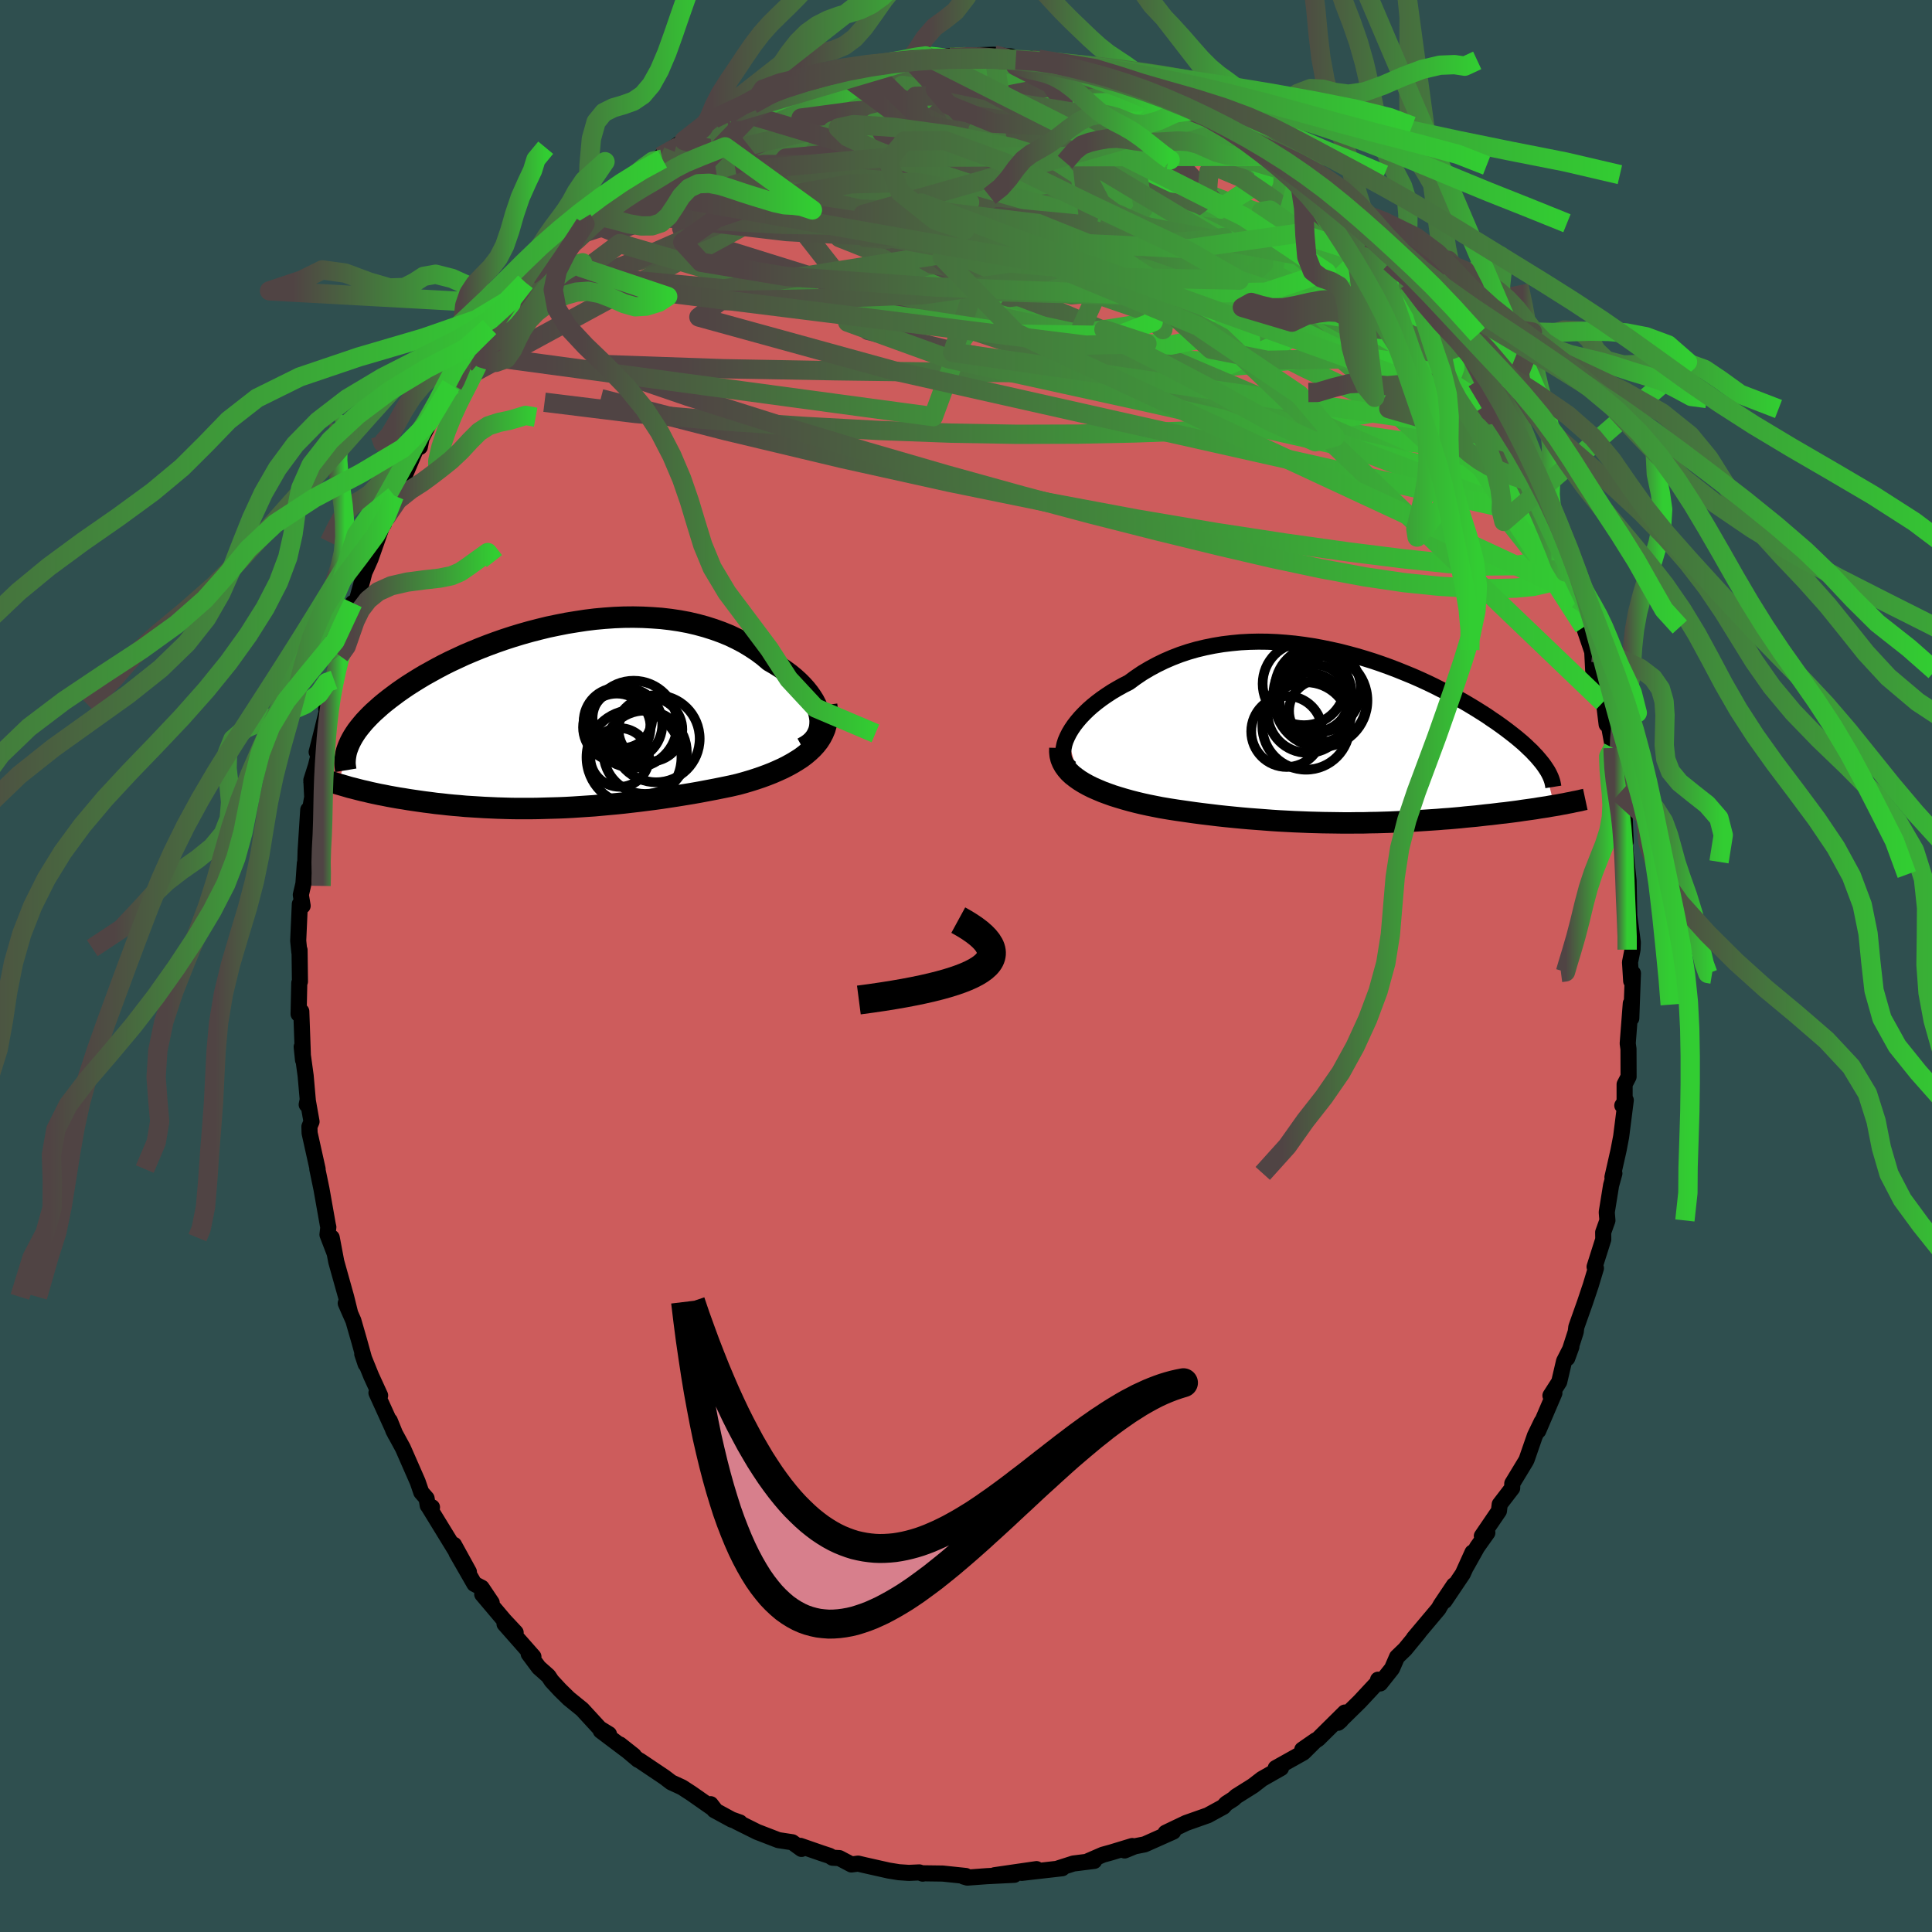 
  <svg viewBox="-100 -100 200 200" xmlns="http://www.w3.org/2000/svg" width="500" height="500" id="face-svg">
    <defs>
      <clipPath id="leftEyeClipPath">
        <polyline points="27.45,0 27.37,-0.4 27.24,-0.81 27.07,-1.22 26.86,-1.63 26.61,-2.03 26.32,-2.44 26,-2.84 25.64,-3.24 25.25,-3.63 24.83,-4.01 24.38,-4.38 23.89,-4.74 23.38,-5.09 22.84,-5.43 22.27,-5.76 21.67,-6.27 21.03,-6.75 20.35,-7.2 19.64,-7.63 18.9,-8.02 18.13,-8.39 17.32,-8.72 16.49,-9.02 15.64,-9.29 14.76,-9.53 13.86,-9.74 12.95,-9.91 12.01,-10.05 11.06,-10.16 10.1,-10.23 9.14,-10.28 8.16,-10.3 7.17,-10.29 6.19,-10.25 5.2,-10.18 4.21,-10.09 3.23,-9.97 2.25,-9.82 1.27,-9.66 0.31,-9.47 -0.65,-9.27 -1.59,-9.04 -2.52,-8.8 -3.44,-8.54 -4.33,-8.27 -5.22,-7.98 -6.08,-7.68 -6.92,-7.37 -7.74,-7.05 -8.54,-6.72 -9.32,-6.39 -10.07,-6.04 -10.8,-5.7 -11.5,-5.35 -12.18,-4.99 -12.83,-4.63 -13.46,-4.28 -14.06,-3.92 -14.64,-3.56 -15.19,-3.21 -15.72,-2.85 -16.22,-2.5 -16.69,-2.15 -17.14,-1.81 -17.57,-1.47 -17.98,-1.13 -18.36,-0.79 -18.73,-0.46 -19.07,-0.13 -19.38,0.19 -19.68,0.51 -19.95,0.83 -20.21,1.15 -20.44,1.45 -20.65,1.76 -20.84,2.06 -21.01,2.36 -21.16,2.65 -21.29,2.94 -22.37,6.99 -21.99,7.1 -21.61,7.21 -21.21,7.33 -20.8,7.43 -20.38,7.54 -19.95,7.65 -19.5,7.75 -19.05,7.86 -18.59,7.96 -18.12,8.06 -17.64,8.15 -17.15,8.25 -16.65,8.34 -16.14,8.43 -15.62,8.51 -15.09,8.6 -14.55,8.68 -14,8.76 -13.43,8.84 -12.86,8.91 -12.27,8.99 -11.68,9.05 -11.07,9.12 -10.46,9.18 -9.83,9.23 -9.2,9.29 -8.56,9.33 -7.91,9.37 -7.26,9.41 -6.59,9.44 -5.92,9.47 -5.24,9.49 -4.56,9.51 -3.86,9.52 -3.16,9.52 -2.46,9.52 -1.75,9.51 -1.03,9.49 -0.31,9.47 0.42,9.45 1.15,9.42 1.89,9.38 2.64,9.33 3.39,9.28 4.14,9.23 4.9,9.16 5.67,9.09 6.43,9.02 7.21,8.94 7.98,8.85 8.76,8.76 9.54,8.66 10.33,8.56 11.12,8.45 11.91,8.33 12.7,8.21 13.5,8.08 14.29,7.95 15.08,7.81 15.87,7.66 16.66,7.51 17.45,7.35 18.23,7.19 19.01,7.01 19.63,6.84 20.24,6.66 20.84,6.47 21.43,6.27 22,6.06 22.56,5.84 23.11,5.6 23.64,5.36 24.15,5.1 24.64,4.83 25.1,4.55 25.55,4.26 25.96,3.95 26.35,3.62 26.71,3.28" />
      </clipPath>
      <clipPath id="rightEyeClipPath">
        <polyline points="-28.75,-0.04 -28.55,-0.44 -28.31,-0.84 -28.03,-1.25 -27.72,-1.65 -27.37,-2.06 -27,-2.45 -26.59,-2.85 -26.15,-3.24 -25.68,-3.62 -25.19,-3.99 -24.67,-4.35 -24.12,-4.71 -23.56,-5.04 -22.97,-5.37 -22.36,-5.68 -21.68,-6.18 -20.97,-6.66 -20.23,-7.1 -19.47,-7.51 -18.69,-7.89 -17.88,-8.24 -17.05,-8.56 -16.21,-8.84 -15.34,-9.09 -14.46,-9.3 -13.57,-9.48 -12.66,-9.63 -11.75,-9.74 -10.82,-9.83 -9.89,-9.88 -8.96,-9.9 -8.02,-9.89 -7.07,-9.85 -6.13,-9.78 -5.19,-9.69 -4.26,-9.57 -3.33,-9.43 -2.4,-9.26 -1.48,-9.07 -0.57,-8.87 0.32,-8.64 1.21,-8.4 2.08,-8.14 2.94,-7.87 3.79,-7.58 4.62,-7.28 5.43,-6.97 6.22,-6.65 7,-6.33 7.75,-6 8.49,-5.66 9.2,-5.32 9.89,-4.97 10.57,-4.63 11.22,-4.28 11.85,-3.93 12.45,-3.59 13.04,-3.24 13.6,-2.9 14.14,-2.56 14.66,-2.23 15.15,-1.89 15.63,-1.57 16.08,-1.25 16.52,-0.93 16.93,-0.62 17.33,-0.31 17.71,-0.01 18.07,0.29 18.41,0.58 18.73,0.87 19.03,1.16 19.32,1.43 19.58,1.71 19.83,1.97 20.06,2.24 20.27,2.49 20.47,2.74 20.65,2.99 21.67,7.07 21.3,7.13 20.92,7.2 20.52,7.26 20.12,7.32 19.71,7.39 19.29,7.45 18.86,7.51 18.42,7.57 17.97,7.64 17.52,7.7 17.05,7.76 16.58,7.82 16.1,7.87 15.62,7.93 15.12,7.99 14.62,8.04 14.1,8.1 13.57,8.16 13.03,8.21 12.49,8.26 11.93,8.32 11.37,8.37 10.8,8.42 10.21,8.46 9.62,8.51 9.03,8.55 8.42,8.59 7.81,8.63 7.19,8.67 6.56,8.7 5.92,8.73 5.28,8.76 4.63,8.79 3.97,8.81 3.31,8.83 2.63,8.84 1.95,8.86 1.27,8.86 0.57,8.87 -0.13,8.87 -0.84,8.86 -1.55,8.85 -2.28,8.84 -3.01,8.82 -3.75,8.8 -4.49,8.77 -5.25,8.74 -6.01,8.7 -6.78,8.66 -7.56,8.61 -8.34,8.55 -9.13,8.49 -9.93,8.43 -10.73,8.36 -11.55,8.28 -12.36,8.2 -13.19,8.11 -14.01,8.01 -14.84,7.91 -15.68,7.8 -16.51,7.68 -17.35,7.56 -18.19,7.43 -19.02,7.29 -19.68,7.16 -20.33,7.03 -20.97,6.89 -21.6,6.74 -22.22,6.58 -22.83,6.41 -23.43,6.23 -24.01,6.05 -24.57,5.85 -25.11,5.65 -25.63,5.43 -26.13,5.21 -26.61,4.97 -27.06,4.72 -27.48,4.46" />
      </clipPath>
      <filter id="fuzzy">
        <feTurbulence id="turbulence" baseFrequency="0.05" numOctaves="3" type="noise" result="noise" />
        <feDisplacementMap in="SourceGraphic" in2="noise" scale="2" />
      </filter>
      <linearGradient id="rainbowGradient" x1="0%" y1="0%" x2="100%" y2="0%">
        <stop offset="0%" style="stop-color: rgb(80, 68, 68); stop-opacity: 1" />
        <stop offset="9.1%" style="stop-color: rgb(80, 68, 68); stop-opacity: 1" />
        <stop offset="100%" style="stop-color: rgb(50, 205, 50); stop-opacity: 1" />
      </linearGradient>
    </defs>
    <rect x="-100" y="-100" width="100%" height="100%" fill="rgb(47, 79, 79)" />
    <polyline id="faceContour" points="68.86,1.55 69.04,0.75 68.92,4 68.87,5.41 68.82,3.88 68.5,8.02 68.58,8.59 68.59,11.46 68.18,12.25 68.18,14.7 67.94,14.44 68.3,13.89 67.82,17.67 67.55,19.08 66.92,21.86 67.12,21.47 66.78,22.7 66.33,25.49 66.4,26.34 65.96,27.57 65.97,28.3 65.07,31.14 65.21,31.28 64.67,33.07 64.08,34.83 63.18,37.37 63.12,37.87 62.24,40.6 62.67,39.42 61.91,40.91 61.41,43.05 60.5,44.47 60.91,44.21 59.24,48.11 59.59,47.18 58.89,48.63 58.04,51.08 57.95,51.26 56.55,53.57 56.54,54.05 55.25,55.73 55.17,56.41 53.4,59.01 53.97,58.67 52.92,60.15 51.8,62.15 52.43,60.71 51.43,62.92 49.54,65.73 50.51,64.1 49.15,66.13 48.91,66.55 46.36,69.58 46.87,69 45.45,70.73 44.62,71.53 44.1,72.73 42.88,74.27 42.66,73.88 42.66,74.1 40.76,76.14 38.52,78.34 38.8,78.1 39.22,77.28 36.46,80.01 34.81,81.12 36.21,80.15 34.92,81.43 32.06,83.03 32.61,83.03 32.01,83.37 30.64,84.15 29.72,84.86 27.97,85.96 27.69,86.22 26.93,86.71 26.64,87.04 25.03,87.92 22.79,88.71 21.03,89.55 20.66,89.73 21.45,89.61 18.49,90.93 17.47,91.13 16.42,91.56 17.21,91.1 15.04,91.76 14.17,92 12.65,92.66 13.27,92.64 11.12,92.91 9.56,93.41 9.96,93.4 5.76,93.88 7.3,93.49 5.02,93.82 2.96,94.12 5,94.08 2.15,94.22 0.14,94.37 -0.24,94.26 -0.02,94.2 -2.41,93.95 -4.58,93.92 -4.48,93.96 -4.83,93.83 -5.92,93.88 -6.95,93.81 -8,93.64 -10.45,93.09 -11.17,92.92 -11.86,93.01 -13.11,92.35 -13.82,92.31 -14.11,92.12 -14.96,91.84 -17.15,91.08 -17.03,91.4 -17.98,90.71 -19.42,90.49 -21.62,89.64 -23.75,88.58 -23.41,88.66 -24.26,88.36 -26.06,87.38 -26.43,86.77 -25.97,87.37 -28.43,85.65 -29.4,85.02 -30.51,84.51 -31.22,83.97 -33.78,82.25 -33.94,82.18 -35.83,80.59 -34.39,81.73 -35.29,81.07 -37.81,79.17 -36.96,79.52 -37.92,78.93 -39.73,76.96 -41.11,75.84 -42.03,74.94 -42.9,74 -43.23,73.5 -44.22,72.62 -45.27,71.21 -44.78,71.5 -47.77,68.11 -46.62,69 -47.79,67.75 -50.08,65.04 -49.1,65.91 -50.14,64.36 -50.89,63.97 -52.75,60.73 -51.46,62.72 -53,59.92 -52.79,60.6 -55.72,55.82 -55.28,56.03 -55.72,55.85 -55.84,55.11 -56.39,54.48 -56.76,53.4 -58.29,49.91 -59.28,48.09 -59.65,47.07 -59.07,48.5 -61.03,44.19 -60.65,44.46 -61.58,42.43 -62.5,40.16 -62.15,41.21 -62.81,38.83 -63.42,36.71 -64.21,34.91 -63.74,35.99 -64.17,34.25 -65.19,30.61 -65.66,28.12 -65.37,29.71 -66.1,27.81 -66.01,27.03 -66.06,26.82 -66.72,23.09 -67.15,21.02 -67.12,21.02 -67.95,17.29 -67.97,16.63 -67.75,16.11 -68.15,13.86 -68.25,14.35 -68.12,14.08 -68.36,11.35 -68.77,8.37 -68.63,9.73 -68.81,4.7 -69.09,4.97 -69.02,1.76 -68.95,1.61 -68.99,-1.65 -69.01,-1.41 -69.13,-2.62 -68.96,-6.41 -68.67,-6.23 -68.86,-7.36 -68.59,-8.52 -68.44,-10.64 -68.42,-10.02 -68.36,-11.96 -68.09,-16.17 -68.19,-14.6 -67.68,-17.48 -67.77,-19.24 -67.3,-20.71 -66.84,-22.56 -67.22,-22.15 -66.73,-24.08 -66,-27.06 -66.23,-26.62 -65.36,-30.21 -65.42,-29.62 -64.85,-32.13 -64.51,-32.97 -63.89,-34.85 -63.47,-37.58 -63.68,-35.61 -62.46,-40.03 -62.27,-40.76 -62.02,-41.3 -61.64,-42.16 -60.2,-46.25 -60.2,-46.41 -60.26,-45.77 -60.12,-46.35 -59.18,-48.68 -57.63,-52.22 -58.38,-50.13 -56.91,-53.58 -56.54,-53.73 -56.36,-54.64 -55.04,-57.21 -53.33,-60.14 -53.13,-60.14 -53.31,-59.83 -51.9,-62.27 -50.84,-63.58 -51.16,-63.32 -50.47,-64.35 -49.34,-66.13 -48.3,-67.09 -48.62,-66.68 -47.11,-68.52 -46.66,-69.38 -45.64,-70.78 -44.58,-71.92 -45.19,-71.46 -42.83,-73.74 -41.73,-74.97 -40.24,-76.35 -41.48,-75.29 -39.64,-77.17 -38.75,-77.87 -39.74,-77.3 -36.13,-80.49 -35.88,-80.53 -35.73,-80.43 -34.22,-81.61 -33.52,-82.65 -32.37,-83.43 -31.43,-83.53 -31.62,-83.8 -30,-84.9 -29.18,-85.45 -25.7,-87.38 -27.02,-86.53 -25.63,-87.28 -24.76,-88.1 -23.57,-88.46 -22.12,-89.19 -22.04,-89.25 -19.46,-90.33 -20.35,-90.08 -18.44,-90.78 -16.14,-91.77 -17.42,-91.31 -16.56,-91.5 -13.15,-92.36 -12.97,-92.47 -11.38,-93.1 -10.09,-93 -11.1,-93.18 -8.86,-93.44 -7.07,-93.59 -5.8,-93.89 -5.47,-94.13 -4.18,-94.21 -2.85,-94 -1.35,-94.26 -1.64,-94.07 0.53,-94.2 1.33,-94.29 2.9,-94.33 4.67,-94.15 5.15,-93.79 6,-93.76 6.98,-93.82 6.76,-93.91 10.01,-93.36 7.5,-93.87 11.46,-92.95 12.77,-92.73 12.71,-92.5 14.05,-92.05 13.84,-92.08 17.25,-91.1 16.63,-91.53 17.19,-91.24 18.08,-91.01 20.88,-89.57 21.25,-89.54 23.74,-88.6 22.32,-88.9 24.82,-87.94 25.14,-87.75 26.34,-86.95 27.25,-86.52 28.6,-85.85 29.49,-85 31.29,-83.83 30.97,-84.16 31.52,-83.76 32.36,-82.86 34.37,-81.92 34.45,-81.76 36.41,-80.01 37.11,-79.65 37.92,-78.91 39.26,-77.56 40.02,-76.89 41.56,-75.14 41.55,-75.4 42.06,-74.52 43.88,-72.86 43.59,-73.01 43.96,-72.8 45.83,-70.76 45.75,-70.38 47.19,-68.66 48.25,-67.15 49.6,-65.38 49.44,-65.9 49.32,-65.54 50.62,-63.95 51.28,-63.13 52.2,-61.28 52.89,-60.53 53.91,-58.48 54.54,-57.54 54.95,-56.43 55.75,-55.28 56.18,-54.56 56.75,-53.95 57.73,-51.38 58.88,-49.3 57.97,-50.66 58.98,-48.74 60.14,-46.42 60.1,-46.05 61.65,-42.26 61.6,-41.99 62.03,-40.79 63.13,-38.58 63,-38.12 63.49,-36.75 63.58,-36.58 63.96,-35.09 64.85,-32.47 64.82,-32.71 64.93,-30.55 65.94,-27.3 65.92,-28.29 66.32,-25.01 66.3,-26.29 66.98,-22.57 67.06,-22.63 67.24,-20.21 67.56,-17.94 67.65,-17.89 67.83,-17.79 68.19,-15.31 68.29,-12.88 68.16,-12.95 68.51,-9.47 68.4,-10.58 68.59,-8.85 68.66,-5.19 69.03,-2.43 69,-1.7 68.74,-0.39 68.86,1.55 69.04,0.75" fill="rgb(205, 92, 92)" stroke="black" stroke-width="1.667" stroke-linejoin="round" filter="url(#fuzzy)" />
    <g transform="translate(39.23 -23.68)">
      <polyline id="rightCountour" points="-28.75,-0.04 -28.55,-0.44 -28.31,-0.84 -28.03,-1.25 -27.72,-1.65 -27.37,-2.06 -27,-2.45 -26.59,-2.85 -26.15,-3.24 -25.68,-3.62 -25.19,-3.99 -24.67,-4.35 -24.12,-4.71 -23.56,-5.04 -22.97,-5.37 -22.36,-5.68 -21.68,-6.18 -20.97,-6.66 -20.23,-7.1 -19.47,-7.51 -18.69,-7.89 -17.88,-8.24 -17.05,-8.56 -16.21,-8.84 -15.34,-9.09 -14.46,-9.3 -13.57,-9.48 -12.66,-9.63 -11.75,-9.74 -10.82,-9.83 -9.89,-9.88 -8.96,-9.9 -8.02,-9.89 -7.07,-9.85 -6.13,-9.78 -5.19,-9.69 -4.26,-9.57 -3.33,-9.43 -2.4,-9.26 -1.48,-9.07 -0.57,-8.87 0.32,-8.64 1.21,-8.4 2.08,-8.14 2.94,-7.87 3.79,-7.58 4.62,-7.28 5.43,-6.97 6.22,-6.65 7,-6.33 7.75,-6 8.49,-5.66 9.2,-5.32 9.89,-4.97 10.57,-4.63 11.22,-4.28 11.85,-3.93 12.45,-3.59 13.04,-3.24 13.6,-2.9 14.14,-2.56 14.66,-2.23 15.15,-1.89 15.63,-1.57 16.08,-1.25 16.52,-0.93 16.93,-0.62 17.33,-0.31 17.71,-0.01 18.07,0.29 18.41,0.58 18.73,0.87 19.03,1.16 19.32,1.43 19.58,1.71 19.83,1.97 20.06,2.24 20.27,2.49 20.47,2.74 20.65,2.99 21.67,7.07 21.3,7.13 20.92,7.2 20.52,7.26 20.12,7.32 19.71,7.39 19.29,7.45 18.86,7.51 18.42,7.57 17.97,7.64 17.52,7.7 17.05,7.76 16.58,7.82 16.1,7.87 15.62,7.93 15.12,7.99 14.62,8.04 14.1,8.1 13.57,8.16 13.03,8.21 12.49,8.26 11.93,8.32 11.37,8.37 10.8,8.42 10.21,8.46 9.62,8.51 9.03,8.55 8.42,8.59 7.81,8.63 7.19,8.67 6.56,8.7 5.92,8.73 5.28,8.76 4.63,8.79 3.97,8.81 3.31,8.83 2.63,8.84 1.95,8.86 1.27,8.86 0.57,8.87 -0.13,8.87 -0.84,8.86 -1.55,8.85 -2.28,8.84 -3.01,8.82 -3.75,8.8 -4.49,8.77 -5.25,8.74 -6.01,8.7 -6.78,8.66 -7.56,8.61 -8.34,8.55 -9.13,8.49 -9.93,8.43 -10.73,8.36 -11.55,8.28 -12.36,8.2 -13.19,8.11 -14.01,8.01 -14.84,7.91 -15.68,7.8 -16.51,7.68 -17.35,7.56 -18.19,7.43 -19.02,7.29 -19.68,7.16 -20.33,7.03 -20.97,6.89 -21.6,6.74 -22.22,6.58 -22.83,6.41 -23.43,6.23 -24.01,6.05 -24.57,5.85 -25.11,5.65 -25.63,5.43 -26.13,5.21 -26.61,4.97 -27.06,4.72 -27.48,4.46" fill="white" stroke="white" stroke-width="0" stroke-linejoin="round" filter="url(#fuzzy)" />
    </g>
    <g transform="translate(-42.6 -25.82)">
      <polyline id="leftCountour" points="27.45,0 27.37,-0.4 27.24,-0.81 27.07,-1.22 26.86,-1.63 26.61,-2.03 26.32,-2.44 26,-2.84 25.64,-3.24 25.25,-3.63 24.83,-4.01 24.38,-4.38 23.89,-4.74 23.38,-5.09 22.84,-5.43 22.27,-5.76 21.67,-6.27 21.03,-6.75 20.35,-7.2 19.64,-7.63 18.9,-8.02 18.13,-8.39 17.32,-8.72 16.49,-9.02 15.64,-9.29 14.76,-9.53 13.86,-9.74 12.95,-9.91 12.01,-10.05 11.06,-10.16 10.1,-10.23 9.14,-10.28 8.16,-10.3 7.17,-10.29 6.19,-10.25 5.2,-10.18 4.21,-10.09 3.23,-9.97 2.25,-9.82 1.27,-9.66 0.31,-9.47 -0.65,-9.27 -1.59,-9.04 -2.52,-8.8 -3.44,-8.54 -4.33,-8.27 -5.22,-7.98 -6.08,-7.68 -6.92,-7.37 -7.74,-7.05 -8.54,-6.72 -9.32,-6.39 -10.07,-6.04 -10.8,-5.7 -11.5,-5.35 -12.18,-4.99 -12.83,-4.63 -13.46,-4.28 -14.06,-3.92 -14.64,-3.56 -15.19,-3.21 -15.72,-2.85 -16.22,-2.5 -16.69,-2.15 -17.14,-1.81 -17.57,-1.47 -17.98,-1.13 -18.36,-0.79 -18.73,-0.46 -19.07,-0.13 -19.38,0.19 -19.68,0.51 -19.95,0.83 -20.21,1.15 -20.44,1.45 -20.65,1.76 -20.84,2.06 -21.01,2.36 -21.16,2.65 -21.29,2.94 -22.37,6.99 -21.99,7.1 -21.61,7.21 -21.21,7.33 -20.8,7.43 -20.38,7.54 -19.95,7.65 -19.5,7.75 -19.05,7.86 -18.59,7.96 -18.12,8.06 -17.64,8.15 -17.15,8.25 -16.65,8.34 -16.14,8.43 -15.62,8.51 -15.09,8.6 -14.55,8.68 -14,8.76 -13.43,8.84 -12.86,8.91 -12.27,8.99 -11.68,9.05 -11.07,9.12 -10.46,9.18 -9.83,9.23 -9.2,9.29 -8.56,9.33 -7.91,9.37 -7.26,9.41 -6.59,9.44 -5.92,9.47 -5.24,9.49 -4.56,9.51 -3.86,9.52 -3.16,9.52 -2.46,9.52 -1.75,9.51 -1.03,9.49 -0.31,9.47 0.42,9.45 1.15,9.42 1.89,9.38 2.64,9.33 3.39,9.28 4.14,9.23 4.9,9.16 5.67,9.09 6.43,9.02 7.21,8.94 7.98,8.85 8.76,8.76 9.54,8.66 10.33,8.56 11.12,8.45 11.91,8.33 12.7,8.21 13.5,8.08 14.29,7.95 15.08,7.81 15.87,7.66 16.66,7.51 17.45,7.35 18.23,7.19 19.01,7.01 19.63,6.84 20.24,6.66 20.84,6.47 21.43,6.27 22,6.06 22.56,5.84 23.11,5.6 23.64,5.36 24.15,5.1 24.64,4.83 25.1,4.55 25.55,4.26 25.96,3.95 26.35,3.62 26.71,3.28" fill="white" stroke="white" stroke-width="0" stroke-linejoin="round" filter="url(#fuzzy)" />
    </g>
    <g transform="translate(39.23 -23.68)">
      <polyline id="rightUpper" points="-28.38,3.2 -28.64,2.98 -28.84,2.73 -28.99,2.44 -29.1,2.14 -29.15,1.81 -29.16,1.47 -29.12,1.11 -29.04,0.73 -28.92,0.35 -28.75,-0.04 -28.55,-0.44 -28.31,-0.84 -28.03,-1.25 -27.72,-1.65 -27.37,-2.06 -27,-2.45 -26.59,-2.85 -26.15,-3.24 -25.68,-3.62 -25.19,-3.99 -24.67,-4.35 -24.12,-4.71 -23.56,-5.04 -22.97,-5.37 -22.36,-5.68 -21.68,-6.18 -20.97,-6.66 -20.23,-7.1 -19.47,-7.51 -18.69,-7.89 -17.88,-8.24 -17.05,-8.56 -16.21,-8.84 -15.34,-9.09 -14.46,-9.3 -13.57,-9.48 -12.66,-9.63 -11.75,-9.74 -10.82,-9.83 -9.89,-9.88 -8.96,-9.9 -8.02,-9.89 -7.07,-9.85 -6.13,-9.78 -5.19,-9.69 -4.26,-9.57 -3.33,-9.43 -2.4,-9.26 -1.48,-9.07 -0.57,-8.87 0.32,-8.64 1.21,-8.4 2.08,-8.14 2.94,-7.87 3.79,-7.58 4.62,-7.28 5.43,-6.97 6.22,-6.65 7,-6.33 7.75,-6 8.49,-5.66 9.2,-5.32 9.89,-4.97 10.57,-4.63 11.22,-4.28 11.85,-3.93 12.45,-3.59 13.04,-3.24 13.6,-2.9 14.14,-2.56 14.66,-2.23 15.15,-1.89 15.63,-1.57 16.08,-1.25 16.52,-0.93 16.93,-0.62 17.33,-0.31 17.71,-0.01 18.07,0.29 18.41,0.58 18.73,0.87 19.03,1.16 19.32,1.43 19.58,1.71 19.83,1.97 20.06,2.24 20.27,2.49 20.47,2.74 20.65,2.99 20.81,3.23 20.96,3.46 21.09,3.69 21.2,3.91 21.3,4.13 21.38,4.34 21.45,4.55 21.5,4.75 21.54,4.95 21.57,5.14" fill="none" stroke="black" stroke-width="1.667" stroke-linejoin="round" filter="url(#fuzzy)" />
      <polyline id="rightLower" points="-29.51,1.11 -29.52,1.51 -29.48,1.9 -29.39,2.27 -29.24,2.63 -29.05,2.97 -28.81,3.3 -28.54,3.61 -28.22,3.91 -27.86,4.19 -27.48,4.46 -27.06,4.72 -26.61,4.97 -26.13,5.21 -25.63,5.43 -25.11,5.65 -24.57,5.85 -24.01,6.05 -23.43,6.23 -22.83,6.41 -22.22,6.58 -21.6,6.74 -20.97,6.89 -20.33,7.03 -19.68,7.16 -19.02,7.29 -18.19,7.43 -17.35,7.56 -16.51,7.68 -15.68,7.8 -14.84,7.91 -14.01,8.01 -13.19,8.11 -12.36,8.2 -11.55,8.28 -10.73,8.36 -9.93,8.43 -9.13,8.49 -8.34,8.55 -7.56,8.61 -6.78,8.66 -6.01,8.7 -5.25,8.74 -4.49,8.77 -3.75,8.8 -3.01,8.82 -2.28,8.84 -1.55,8.85 -0.84,8.86 -0.13,8.87 0.57,8.87 1.27,8.86 1.95,8.86 2.63,8.84 3.31,8.83 3.97,8.81 4.63,8.79 5.28,8.76 5.92,8.73 6.56,8.7 7.19,8.67 7.81,8.63 8.42,8.59 9.03,8.55 9.62,8.51 10.21,8.46 10.8,8.42 11.37,8.37 11.93,8.32 12.49,8.26 13.03,8.21 13.57,8.16 14.1,8.1 14.62,8.04 15.12,7.99 15.62,7.93 16.1,7.87 16.58,7.82 17.05,7.76 17.52,7.7 17.97,7.64 18.42,7.57 18.86,7.51 19.29,7.45 19.71,7.39 20.12,7.32 20.52,7.26 20.92,7.2 21.3,7.13 21.67,7.07 22.04,7.01 22.39,6.94 22.74,6.88 23.07,6.81 23.4,6.75 23.71,6.68 24.02,6.62 24.32,6.56 24.6,6.49 24.88,6.43" fill="none" stroke="black" stroke-width="2.222" stroke-linejoin="round" filter="url(#fuzzy)" />
      <circle r="3.568" cx="-3.212" cy="-3.952" stroke="black" fill="none" stroke-width="1.0" filter="url(#fuzzy)" clip-path="url(#rightEyeClipPath)" /><circle r="4.284" cx="-4.237" cy="-5.532" stroke="black" fill="none" stroke-width="1.0" filter="url(#fuzzy)" clip-path="url(#rightEyeClipPath)" /><circle r="4.526" cx="-4.032" cy="-1.167" stroke="black" fill="none" stroke-width="1.0" filter="url(#fuzzy)" clip-path="url(#rightEyeClipPath)" /><circle r="3.676" cx="-6.027" cy="-0.597" stroke="black" fill="none" stroke-width="1.0" filter="url(#fuzzy)" clip-path="url(#rightEyeClipPath)" /><circle r="4.812" cx="-2.487" cy="-3.797" stroke="black" fill="none" stroke-width="1.0" filter="url(#fuzzy)" clip-path="url(#rightEyeClipPath)" /><circle r="4.144" cx="-3.872" cy="-2.527" stroke="black" fill="none" stroke-width="1.0" filter="url(#fuzzy)" clip-path="url(#rightEyeClipPath)" /><circle r="4.458" cx="-2.807" cy="-4.982" stroke="black" fill="none" stroke-width="1.0" filter="url(#fuzzy)" clip-path="url(#rightEyeClipPath)" /><circle r="4.592" cx="-2.327" cy="-3.827" stroke="black" fill="none" stroke-width="1.0" filter="url(#fuzzy)" clip-path="url(#rightEyeClipPath)" /><circle r="3.25" cx="-2.537" cy="-2.722" stroke="black" fill="none" stroke-width="1.0" filter="url(#fuzzy)" clip-path="url(#rightEyeClipPath)" /><circle r="4.044" cx="-3.357" cy="-4.532" stroke="black" fill="none" stroke-width="1.0" filter="url(#fuzzy)" clip-path="url(#rightEyeClipPath)" />
      </g>
    <g transform="translate(-42.6 -25.82)">
      <polyline id="leftUpper" points="25.7,3.25 26.11,3.02 26.46,2.77 26.76,2.49 27.01,2.18 27.2,1.86 27.35,1.51 27.45,1.15 27.49,0.78 27.5,0.39 27.45,0 27.37,-0.4 27.24,-0.81 27.07,-1.22 26.86,-1.63 26.61,-2.03 26.32,-2.44 26,-2.84 25.64,-3.24 25.25,-3.63 24.83,-4.01 24.38,-4.38 23.89,-4.74 23.38,-5.09 22.84,-5.43 22.27,-5.76 21.67,-6.27 21.03,-6.75 20.35,-7.2 19.64,-7.63 18.9,-8.02 18.13,-8.39 17.32,-8.72 16.49,-9.02 15.64,-9.29 14.76,-9.53 13.86,-9.74 12.95,-9.91 12.01,-10.05 11.06,-10.16 10.1,-10.23 9.14,-10.28 8.16,-10.3 7.17,-10.29 6.19,-10.25 5.2,-10.18 4.21,-10.09 3.23,-9.97 2.25,-9.82 1.27,-9.66 0.31,-9.47 -0.65,-9.27 -1.59,-9.04 -2.52,-8.8 -3.44,-8.54 -4.33,-8.27 -5.22,-7.98 -6.08,-7.68 -6.92,-7.37 -7.74,-7.05 -8.54,-6.72 -9.32,-6.39 -10.07,-6.04 -10.8,-5.7 -11.5,-5.35 -12.18,-4.99 -12.83,-4.63 -13.46,-4.28 -14.06,-3.92 -14.64,-3.56 -15.19,-3.21 -15.72,-2.85 -16.22,-2.5 -16.69,-2.15 -17.14,-1.81 -17.57,-1.47 -17.98,-1.13 -18.36,-0.79 -18.73,-0.46 -19.07,-0.13 -19.38,0.19 -19.68,0.51 -19.95,0.83 -20.21,1.15 -20.44,1.45 -20.65,1.76 -20.84,2.06 -21.01,2.36 -21.16,2.65 -21.29,2.94 -21.4,3.22 -21.5,3.5 -21.57,3.77 -21.62,4.04 -21.66,4.31 -21.68,4.56 -21.69,4.82 -21.67,5.07 -21.64,5.32 -21.6,5.56" fill="none" stroke="black" stroke-width="2.222" stroke-linejoin="round" filter="url(#fuzzy)" />
      <polyline id="leftLower" points="28.17,-1.21 28.24,-0.66 28.25,-0.14 28.21,0.36 28.12,0.84 27.99,1.3 27.81,1.73 27.59,2.15 27.34,2.54 27.04,2.92 26.71,3.28 26.35,3.62 25.96,3.95 25.55,4.26 25.1,4.55 24.64,4.83 24.15,5.1 23.64,5.36 23.11,5.6 22.56,5.84 22,6.06 21.43,6.27 20.84,6.47 20.24,6.66 19.63,6.84 19.01,7.01 18.23,7.19 17.45,7.35 16.66,7.51 15.87,7.66 15.08,7.81 14.29,7.95 13.5,8.08 12.7,8.21 11.91,8.33 11.12,8.45 10.33,8.56 9.54,8.66 8.76,8.76 7.98,8.85 7.21,8.94 6.43,9.02 5.67,9.09 4.9,9.16 4.14,9.23 3.39,9.28 2.64,9.33 1.89,9.38 1.15,9.42 0.42,9.45 -0.31,9.47 -1.03,9.49 -1.75,9.51 -2.46,9.52 -3.16,9.52 -3.86,9.52 -4.56,9.51 -5.24,9.49 -5.92,9.47 -6.59,9.44 -7.26,9.41 -7.91,9.37 -8.56,9.33 -9.2,9.29 -9.83,9.23 -10.46,9.18 -11.07,9.12 -11.68,9.05 -12.27,8.99 -12.86,8.91 -13.43,8.84 -14,8.76 -14.55,8.68 -15.09,8.6 -15.62,8.51 -16.14,8.43 -16.65,8.34 -17.15,8.25 -17.64,8.15 -18.12,8.06 -18.59,7.96 -19.05,7.86 -19.5,7.75 -19.95,7.65 -20.38,7.54 -20.8,7.43 -21.21,7.33 -21.61,7.21 -21.99,7.1 -22.37,6.99 -22.74,6.88 -23.09,6.76 -23.44,6.65 -23.77,6.53 -24.09,6.41 -24.4,6.29 -24.7,6.18 -24.99,6.06 -25.27,5.94 -25.54,5.82" fill="none" stroke="black" stroke-width="2.222" stroke-linejoin="round" filter="url(#fuzzy)" />
      <circle r="4.316" cx="9.385" cy="3.693" stroke="black" fill="none" stroke-width="1.0" filter="url(#fuzzy)" clip-path="url(#leftEyeClipPath)" /><circle r="3.3" cx="9.935" cy="1.343" stroke="black" fill="none" stroke-width="1.0" filter="url(#fuzzy)" clip-path="url(#leftEyeClipPath)" /><circle r="3.762" cx="7.4" cy="0.818" stroke="black" fill="none" stroke-width="1.0" filter="url(#fuzzy)" clip-path="url(#leftEyeClipPath)" /><circle r="3.494" cx="6.45" cy="1.113" stroke="black" fill="none" stroke-width="1.0" filter="url(#fuzzy)" clip-path="url(#leftEyeClipPath)" /><circle r="4.914" cx="8.23" cy="4.218" stroke="black" fill="none" stroke-width="1.0" filter="url(#fuzzy)" clip-path="url(#leftEyeClipPath)" /><circle r="3.476" cx="6.495" cy="0.508" stroke="black" fill="none" stroke-width="1.0" filter="url(#fuzzy)" clip-path="url(#leftEyeClipPath)" /><circle r="4.506" cx="10.525" cy="2.293" stroke="black" fill="none" stroke-width="1.0" filter="url(#fuzzy)" clip-path="url(#leftEyeClipPath)" /><circle r="3.092" cx="7.03" cy="0.168" stroke="black" fill="none" stroke-width="1.0" filter="url(#fuzzy)" clip-path="url(#leftEyeClipPath)" /><circle r="4.51" cx="8.2" cy="0.798" stroke="black" fill="none" stroke-width="1.0" filter="url(#fuzzy)" clip-path="url(#leftEyeClipPath)" /><circle r="3.04" cx="6.745" cy="4.233" stroke="black" fill="none" stroke-width="1.0" filter="url(#fuzzy)" clip-path="url(#leftEyeClipPath)" />
    </g>
    <g id="hairs">
      <polyline points="-39.64,-77.17 -38.96,-77.71 -37.85,-78.53 -36.34,-79.52 -34.64,-80.51 -32.85,-81.47 -30.98,-82.42 -29.01,-83.38 -26.97,-84.33 -24.86,-85.27 -22.67,-86.22 -20.44,-87.16 -18.21,-88.11 -16.06,-89.02 -14.04,-89.89 -12.21,-90.68 -10.55,-91.4 -9.04,-92.06 -7.69,-92.67 -6.58,-93.22 -5.82,-93.72" fill="none" stroke="url(#rainbowGradient)" stroke-width="2" stroke-linejoin="round" filter="url(#fuzzy)" /><polyline points="58.88,-49.3 58.64,-49.51 59.05,-48.53 59.62,-47.19 60.16,-45.82 60.61,-44.61 60.92,-43.64 61.1,-42.97 61.12,-42.62 60.99,-42.57 60.71,-42.82 60.28,-43.34 59.71,-44.12 58.98,-45.17 58.07,-46.54 56.95,-48.32 55.57,-50.58 53.95,-53.35 52.08,-56.64 50,-60.37 47.75,-64.49 45.28,-69.04" fill="none" stroke="url(#rainbowGradient)" stroke-width="2" stroke-linejoin="round" filter="url(#fuzzy)" /><polyline points="42.06,-74.52 43.22,-73.4 43.98,-72.55 44.83,-71.5 45.82,-70.2 46.9,-68.75 47.98,-67.26 49,-65.85 49.89,-64.61 50.63,-63.57 51.23,-62.73 51.69,-62.08 52.02,-61.62 52.17,-61.43 52.1,-61.56 51.77,-62.08 51.13,-63.03 50.25,-64.38" fill="none" stroke="url(#rainbowGradient)" stroke-width="2" stroke-linejoin="round" filter="url(#fuzzy)" /><polyline points="-4.18,-94.21 -3.09,-94.11 -2.4,-94.02 -2.03,-93.88 -1.9,-93.64 -2.1,-93.27 -2.73,-92.74 -3.9,-92.03 -5.68,-91.16 -8.09,-90.13 -11.15,-88.94 -14.88,-87.54 -19.3,-85.91 -24.38,-84.09 -30.01,-82.23" fill="none" stroke="url(#rainbowGradient)" stroke-width="2" stroke-linejoin="round" filter="url(#fuzzy)" /><polyline points="-31.62,-83.8 -29.99,-84.72 -28,-85.48 -25.83,-86.07 -23.53,-86.49 -21.04,-86.82 -18.28,-87.12 -15.26,-87.4 -12.01,-87.64 -8.58,-87.83 -5.01,-87.98 -1.35,-88.09 2.34,-88.2 6,-88.3 9.61,-88.38 13.18,-88.46 16.68,-88.53 19.94,-88.63" fill="none" stroke="url(#rainbowGradient)" stroke-width="2" stroke-linejoin="round" filter="url(#fuzzy)" /><polyline points="52.89,-60.53 53.64,-58.98 54.05,-57.95 54.21,-57.21 54.17,-56.65 53.91,-56.22 53.41,-55.93 52.63,-55.78 51.57,-55.83 50.2,-56.06 48.53,-56.48 46.55,-57.08 44.24,-57.89 41.57,-58.93 38.51,-60.27 35.03,-61.93 31.12,-63.93 26.77,-66.29 22.01,-68.99 16.83,-72 11.2,-75.3 5.04,-78.87 -1.79,-82.69 -9.4,-86.79" fill="none" stroke="url(#rainbowGradient)" stroke-width="2" stroke-linejoin="round" filter="url(#fuzzy)" /><polyline points="-22.12,-89.19 -21.42,-89.5 -20.35,-89.95 -19.22,-90.4 -18.08,-90.84 -16.95,-91.25 -15.85,-91.61 -14.77,-91.94 -13.75,-92.23 -12.85,-92.49 -12.14,-92.68 -11.67,-92.8 -11.47,-92.83 -11.54,-92.77 -11.89,-92.63 -12.51,-92.41 -13.47,-92.1 -14.81,-91.65 -16.56,-91.06 -18.76,-90.33" fill="none" stroke="url(#rainbowGradient)" stroke-width="2" stroke-linejoin="round" filter="url(#fuzzy)" /><polyline points="54.95,-56.43 55.36,-55.57 55.22,-54.92 54.56,-54.32 53.33,-53.9 51.47,-53.75 48.97,-53.88 45.83,-54.24 42.03,-54.79 37.56,-55.56 32.37,-56.62 26.44,-58.04 19.74,-59.87 12.23,-62.1 3.89,-64.73 -5.28,-67.76 -15.32,-71.16 -26.49,-74.64" fill="none" stroke="url(#rainbowGradient)" stroke-width="2" stroke-linejoin="round" filter="url(#fuzzy)" /><polyline points="-16.14,-91.77 -16.38,-91.57 -15.24,-91.72 -13.52,-91.98 -11.67,-92.24 -9.84,-92.44 -8.03,-92.58 -6.19,-92.69 -4.31,-92.78 -2.42,-92.87 -0.56,-92.95 1.22,-93.01 2.9,-93.04 4.43,-93.05 5.81,-93.05 6.99,-93.07 7.96,-93.12 8.63,-93.22 8.89,-93.37 8.88,-93.51" fill="none" stroke="url(#rainbowGradient)" stroke-width="2" stroke-linejoin="round" filter="url(#fuzzy)" /><polyline points="-17.42,-91.31 -15.85,-91.59 -13.8,-91.84 -11.75,-91.93 -9.68,-91.86 -7.51,-91.64 -5.16,-91.32 -2.59,-90.9 0.17,-90.42 3.05,-89.87 6.01,-89.27 8.98,-88.63 11.94,-87.97 14.86,-87.31 17.72,-86.67 20.48,-86.06 23.13,-85.48 25.62,-84.95 27.88,-84.45 29.81,-84.02" fill="none" stroke="url(#rainbowGradient)" stroke-width="2" stroke-linejoin="round" filter="url(#fuzzy)" /><polyline points="49.44,-65.9 49.64,-65.27 50,-64.43 50.19,-63.63 50.11,-62.94 49.71,-62.43 48.96,-62.14 47.82,-62.12 46.29,-62.37 44.35,-62.89 41.99,-63.66 39.18,-64.67 35.91,-65.93 32.15,-67.48 27.91,-69.32 23.17,-71.45 17.9,-73.86 12.04,-76.55 5.49,-79.55 -1.71,-82.97 -9.22,-86.97" fill="none" stroke="url(#rainbowGradient)" stroke-width="2" stroke-linejoin="round" filter="url(#fuzzy)" /><polyline points="14.05,-92.05 14.68,-91.86 15.63,-91.62 16.3,-91.43 16.79,-91.23 17.18,-90.99 17.37,-90.74 17.24,-90.56 16.66,-90.47 15.59,-90.49 14.03,-90.62 11.96,-90.85 9.37,-91.19 6.21,-91.64 2.45,-92.2 -1.91,-92.85" fill="none" stroke="url(#rainbowGradient)" stroke-width="2" stroke-linejoin="round" filter="url(#fuzzy)" /><polyline points="-36.13,-80.49 -35.73,-80.61 -34.87,-81.08 -33.67,-81.82 -32.27,-82.66 -30.76,-83.51 -29.18,-84.35 -27.51,-85.2 -25.78,-86.07 -24,-86.95 -22.25,-87.81 -20.58,-88.62 -19.04,-89.36 -17.65,-90.03 -16.42,-90.63 -15.36,-91.15 -14.51,-91.59 -13.84,-91.95 -13.36,-92.22 -13.08,-92.39 -13.07,-92.43" fill="none" stroke="url(#rainbowGradient)" stroke-width="2" stroke-linejoin="round" filter="url(#fuzzy)" /><polyline points="61.65,-42.26 61.76,-41.7 62.05,-40.82 62.3,-40.02 62.39,-39.47 62.33,-39.2 62.12,-39.16 61.76,-39.35 61.24,-39.78 60.55,-40.5 59.66,-41.55 58.56,-43.02 57.22,-44.96 55.62,-47.42 53.73,-50.43 51.51,-54 48.95,-58.15 46.04,-62.91 42.74,-68.31 38.99,-74.48" fill="none" stroke="url(#rainbowGradient)" stroke-width="2" stroke-linejoin="round" filter="url(#fuzzy)" /><polyline points="45.83,-70.76 46.27,-69.89 47.26,-68.44 48.35,-66.89 49.35,-65.45 50.24,-64.15 51.05,-62.92 51.84,-61.72 52.59,-60.57 53.25,-59.54 53.77,-58.71 54.08,-58.2 54.13,-58.13 53.85,-58.63 53.2,-59.75" fill="none" stroke="url(#rainbowGradient)" stroke-width="2" stroke-linejoin="round" filter="url(#fuzzy)" /><polyline points="60.1,-46.05 60.74,-43.64 60.23,-42.47 58.89,-41.79 56.72,-41.44 53.71,-41.41 49.85,-41.67 45.14,-42.17 39.57,-42.87 33.14,-43.77 25.82,-44.89 17.57,-46.29 8.39,-48.01 -1.75,-50.08 -12.85,-52.54 -24.89,-55.41 -37.81,-58.73" fill="none" stroke="url(#rainbowGradient)" stroke-width="2" stroke-linejoin="round" filter="url(#fuzzy)" /><polyline points="49.32,-65.54 50.22,-64.23 50.61,-63.06 50.61,-61.94 50.22,-60.89 49.44,-59.94 48.23,-59.11 46.6,-58.4 44.53,-57.79 42.04,-57.24 39.09,-56.74 35.7,-56.3 31.83,-55.92 27.49,-55.61 22.68,-55.37 17.39,-55.18 11.61,-55.06 5.32,-55.04 -1.5,-55.16 -8.85,-55.43 -16.75,-55.86 -25.21,-56.43 -34.22,-57.2 -43.63,-58.36" fill="none" stroke="url(#rainbowGradient)" stroke-width="2" stroke-linejoin="round" filter="url(#fuzzy)" /><polyline points="37.11,-79.65 37.96,-78.82 38.76,-77.96 39.34,-77.22 39.64,-76.66 39.67,-76.29 39.43,-76.07 38.93,-76 38.17,-76.05 37.15,-76.21 35.83,-76.48 34.18,-76.87 32.16,-77.42 29.71,-78.18 26.79,-79.21 23.4,-80.52 19.53,-82.12 15.18,-83.97 10.36,-86.03 5.08,-88.32 -0.67,-90.84" fill="none" stroke="url(#rainbowGradient)" stroke-width="2" stroke-linejoin="round" filter="url(#fuzzy)" /><polyline points="-31.43,-83.53 -30.82,-83.93 -29.14,-84.37 -26.85,-84.64 -24.23,-84.66 -21.36,-84.41 -18.21,-83.96 -14.74,-83.33 -10.94,-82.56 -6.85,-81.66 -2.49,-80.63 2.1,-79.46 6.89,-78.19 11.84,-76.83 16.93,-75.42 22.12,-73.97 27.41,-72.5 32.77,-71.01 38.2,-69.5 43.66,-67.88" fill="none" stroke="url(#rainbowGradient)" stroke-width="2" stroke-linejoin="round" filter="url(#fuzzy)" /><polyline points="24.82,-87.94 25.36,-87.59 26.09,-87.11 26.82,-86.59 27.42,-86.07 27.81,-85.61 27.94,-85.22 27.81,-84.91 27.46,-84.64 26.89,-84.4 26.11,-84.17 25.09,-83.96 23.78,-83.79 22.14,-83.67 20.14,-83.61 17.73,-83.64 14.92,-83.76 11.68,-83.99 8.03,-84.34 3.94,-84.8 -0.6,-85.37 -5.61,-86.04 -11.07,-86.8 -17,-87.63" fill="none" stroke="url(#rainbowGradient)" stroke-width="2" stroke-linejoin="round" filter="url(#fuzzy)" /><polyline points="-12.97,-92.47 -11.57,-92.82 -10.34,-92.92 -8.92,-92.95 -7.19,-92.93 -5.24,-92.89 -3.16,-92.8 -1.03,-92.65 1.12,-92.44 3.28,-92.2 5.42,-91.94 7.51,-91.69 9.53,-91.44 11.47,-91.21 13.3,-90.98 14.97,-90.76 16.43,-90.55 17.62,-90.38 18.46,-90.3 18.75,-90.41" fill="none" stroke="url(#rainbowGradient)" stroke-width="2" stroke-linejoin="round" filter="url(#fuzzy)" /><polyline points="11.46,-92.95 12.38,-92.71 13.14,-92.43 14,-92.12 14.95,-91.82 15.92,-91.52 16.85,-91.23 17.74,-90.93 18.58,-90.61 19.36,-90.29 20.01,-90 20.49,-89.75 20.75,-89.57 20.79,-89.46 20.6,-89.43 20.17,-89.46 19.48,-89.58 18.53,-89.77 17.3,-90.05 15.78,-90.43 13.96,-90.91 11.83,-91.52 9.39,-92.27 6.54,-93.2" fill="none" stroke="url(#rainbowGradient)" stroke-width="2" stroke-linejoin="round" filter="url(#fuzzy)" /><polyline points="48.25,-67.15 48.71,-66.17 48.05,-65.76 46.66,-65.32 44.62,-64.74 41.86,-64.06 38.29,-63.36 33.83,-62.71 28.44,-62.16 22.08,-61.75 14.71,-61.5 6.32,-61.42 -3.1,-61.48 -13.58,-61.62 -25.12,-61.83 -37.63,-62.27" fill="none" stroke="url(#rainbowGradient)" stroke-width="2" stroke-linejoin="round" filter="url(#fuzzy)" /><polyline points="56.75,-53.95 57.55,-51.96 57.95,-50.87 58.12,-50.18 58.2,-49.55 58.18,-48.96 58.01,-48.49 57.62,-48.26 56.98,-48.36 56.05,-48.84 54.84,-49.73 53.33,-51.01 51.51,-52.69 49.39,-54.73 46.93,-57.14 44.11,-59.93 40.9,-63.13 37.33,-66.75 33.41,-70.83 29.16,-75.37 24.5,-80.41 19.3,-86.02" fill="none" stroke="url(#rainbowGradient)" stroke-width="2" stroke-linejoin="round" filter="url(#fuzzy)" /><polyline points="41.55,-75.4 42.27,-74.48 42.95,-73.74 43.42,-73.2 43.77,-72.74 44.02,-72.3 44.14,-71.93 44.05,-71.72 43.67,-71.78 42.92,-72.21 41.75,-73.03 40.15,-74.25 38.16,-75.81 35.77,-77.68 32.99,-79.91 29.78,-82.55 26.09,-85.66" fill="none" stroke="url(#rainbowGradient)" stroke-width="2" stroke-linejoin="round" filter="url(#fuzzy)" /><polyline points="-10.09,-93 -10.11,-93.17 -9.27,-93.3 -8.43,-93.37 -7.92,-93.33 -7.81,-93.16 -8.1,-92.83 -8.83,-92.32 -10.05,-91.62 -11.8,-90.74 -14.06,-89.68 -16.86,-88.45 -20.28,-87.01 -24.45,-85.26 -29.53,-83.08" fill="none" stroke="url(#rainbowGradient)" stroke-width="2" stroke-linejoin="round" filter="url(#fuzzy)" /><polyline points="-1.64,-94.07 -0.12,-94.13 0.78,-94.04 1.22,-93.77 1.15,-93.33 0.5,-92.73 -0.74,-91.99 -2.58,-91.09 -5,-90 -8.03,-88.68 -11.71,-87.09 -16.07,-85.21 -21.14,-83.07 -27.01,-80.72 -33.61,-78.27" fill="none" stroke="url(#rainbowGradient)" stroke-width="2" stroke-linejoin="round" filter="url(#fuzzy)" /><polyline points="6.98,-93.82 7.6,-93.72 8.7,-93.47 9.98,-93.1 11.42,-92.63 12.91,-92.1 14.38,-91.54 15.81,-90.98 17.22,-90.44 18.59,-89.91 19.92,-89.39 21.22,-88.88 22.46,-88.38 23.63,-87.89 24.7,-87.44 25.62,-87.05 26.36,-86.74 26.89,-86.52 27.19,-86.42 27.24,-86.44 27.02,-86.6 26.53,-86.89 25.75,-87.31 24.53,-87.92" fill="none" stroke="url(#rainbowGradient)" stroke-width="2" stroke-linejoin="round" filter="url(#fuzzy)" /><polyline points="-35.88,-80.53 -35.13,-80.84 -33.64,-81.57 -31.73,-82.37 -29.5,-83.11 -26.98,-83.81 -24.15,-84.53 -21.01,-85.29 -17.62,-86.08 -14.08,-86.87 -10.5,-87.63 -6.94,-88.38 -3.4,-89.11 0.19,-89.81 3.8,-90.45 7.33,-91.03 10.62,-91.59" fill="none" stroke="url(#rainbowGradient)" stroke-width="2" stroke-linejoin="round" filter="url(#fuzzy)" /><polyline points="61.65,-42.26 61.62,-41.71 61.47,-40.88 60.98,-40.13 60.05,-39.6 58.69,-39.29 56.9,-39.12 54.67,-39.06 52.01,-39.12 48.9,-39.32 45.32,-39.69 41.25,-40.29 36.69,-41.14 31.61,-42.22 25.99,-43.53 19.81,-45.04 13.07,-46.75 5.8,-48.68 -2.03,-50.85 -10.4,-53.28 -19.33,-55.98 -28.78,-58.97 -38.72,-62.37" fill="none" stroke="url(#rainbowGradient)" stroke-width="2" stroke-linejoin="round" filter="url(#fuzzy)" /><polyline points="-16.56,-91.5 -14.17,-92.09 -12.56,-92.42 -11.13,-92.62 -9.7,-92.73 -8.14,-92.79 -6.44,-92.82 -4.63,-92.83 -2.77,-92.82 -0.91,-92.78 0.91,-92.71 2.69,-92.62 4.41,-92.52 6.07,-92.41 7.65,-92.31 9.1,-92.22 10.4,-92.15 11.49,-92.11 12.35,-92.09 12.99,-92.09 13.44,-92.09 13.66,-92.11 13.61,-92.16 13.28,-92.28" fill="none" stroke="url(#rainbowGradient)" stroke-width="2" stroke-linejoin="round" filter="url(#fuzzy)" /><polyline points="13.84,-92.08 16.03,-91.4 17.42,-90.77 18.98,-89.87 20.92,-88.66 23.18,-87.22 25.57,-85.65 27.98,-83.99 30.36,-82.3 32.69,-80.62 34.94,-79 37.06,-77.51 39.02,-76.19 40.77,-75.05 42.25,-74.07" fill="none" stroke="url(#rainbowGradient)" stroke-width="2" stroke-linejoin="round" filter="url(#fuzzy)" /><polyline points="60.1,-46.05 61.07,-43.57 61.53,-42.23 61.8,-41.3 61.92,-40.67 61.88,-40.32 61.68,-40.24 61.32,-40.4 60.79,-40.79 60.09,-41.44 59.18,-42.4 58.04,-43.72 56.65,-45.48 54.97,-47.72 52.99,-50.47 50.69,-53.74 48.06,-57.52 45.09,-61.82 41.8,-66.64 38.27,-71.99 34.68,-77.8" fill="none" stroke="url(#rainbowGradient)" stroke-width="2" stroke-linejoin="round" filter="url(#fuzzy)" /><polyline points="21.25,-89.54 -6.93,-88.84 -17.07,-87.78 -16.24,-87.88 -11.88,-88.47 -8.85,-88.72 -8.28,-88.26 -8.89,-87.25 -8.87,-86.2 -7.28,-85.69 -4.57,-86.01 -2.13,-87.03 -1.36,-88.26 -2.69,-89.04 -5.34,-88.85 -7.56,-87.41 -7.38,-85 -3.81,-82.44 1.21,-80.94 1.79,-81.46 -5.12,-84.59 6.76,-93.91" fill="none" stroke="url(#rainbowGradient)" stroke-width="2" stroke-linejoin="round" filter="url(#fuzzy)" /><polyline points="-34.22,-81.61 -8.01,-83.34 4.71,-77.11 15.27,-72.38 22.45,-71.17 25.3,-72.39 24.63,-74.27 22.84,-75.32 22.15,-74.96 22.88,-73.87 23.41,-73.49 21.85,-75 17.68,-78.5 11.77,-83.07 5.22,-87.37 -1.32,-90.29 -6.59,-91.16 -6.25,-90.5 13.84,-92.08" fill="none" stroke="url(#rainbowGradient)" stroke-width="2" stroke-linejoin="round" filter="url(#fuzzy)" /><polyline points="29.49,-85 6.66,-87.14 -5.12,-80.99 -7.15,-72.96 1.41,-66.64 14.15,-63.29 24.39,-62.61 29.23,-63.51 28.74,-65.1 24.11,-67.24 16.74,-70.22 8.24,-73.99 0.3,-77.85 -5.71,-80.81 -8.83,-82.29 -8.19,-82.49 -2.95,-82.14 6.42,-81.95 16.52,-82.56 21.87,-84.62 21.87,-87.26 31.52,-83.76" fill="none" stroke="url(#rainbowGradient)" stroke-width="2" stroke-linejoin="round" filter="url(#fuzzy)" /><polyline points="-31.62,-83.8 24.58,-61.13 33.89,-65.04 25.52,-74.84 14.07,-82.27 6.65,-85.47 5.88,-84.98 11.02,-81.94 19.36,-77.6 27.89,-73.03 34.44,-69.05 37.94,-66.25 37.95,-65.2 34.37,-66.38 27.47,-69.91 18.22,-75.1 8.11,-80.49 -1.36,-84.54 -9.03,-86.46 -13.83,-86.46 -15.51,-84.52 -19.56,-78.48 -53.33,-60.14" fill="none" stroke="url(#rainbowGradient)" stroke-width="2" stroke-linejoin="round" filter="url(#fuzzy)" /><polyline points="49.6,-65.38 49.97,-51.22 32.18,-55.55 13.43,-60.49 -1.35,-63.65 -10.12,-65.79 -11.26,-67.31 -5.84,-68.28 2.07,-68.95 7.99,-69.6 10.06,-70.2 9.62,-70.38 9.3,-69.96 10.92,-69.48 15.28,-69.84 23.04,-71.2 33.16,-72.77 39.11,-75.32 34.37,-81.92" fill="none" stroke="url(#rainbowGradient)" stroke-width="2" stroke-linejoin="round" filter="url(#fuzzy)" /><polyline points="-13.15,-92.36 15.73,-80.73 10.98,-76.33 -0.34,-76.22 -6.17,-77.49 -3.76,-77.57 4.89,-75.48 14.97,-72.14 21.15,-69.44 20.29,-68.73 13.05,-69.96 3.22,-71.96 -4.58,-73.54 -7.15,-73.95 -2.87,-72.47 9.63,-67.73 30.6,-58.81 52.43,-49.26 56.75,-53.95" fill="none" stroke="url(#rainbowGradient)" stroke-width="2" stroke-linejoin="round" filter="url(#fuzzy)" /><polyline points="0.53,-94.2 -6.53,-87.64 6.85,-84.97 17.16,-82.77 20.75,-80.55 20.55,-78.29 19.83,-76.15 20.04,-74.34 21.09,-72.99 22.29,-71.97 23.05,-71.06 23.02,-70.15 21.92,-69.47 19.58,-69.58 15.99,-71.03 11.36,-73.91 5.94,-77.68 0.09,-81.39 -5.44,-84.23 -9.2,-86.05 -9.55,-87.26 -6.36,-87.98 -3.17,-86.94 -8.81,-81.52 -47.11,-68.52" fill="none" stroke="url(#rainbowGradient)" stroke-width="2" stroke-linejoin="round" filter="url(#fuzzy)" /><polyline points="-51.16,-63.32 -3.38,-56.87 -0.49,-64.71 3.85,-70.56 10.1,-73.63 13.42,-76.12 12.81,-78.9 9.67,-81.55 5.43,-83.52 0.76,-84.54 -4.22,-84.69 -9.3,-84.15 -13.79,-83.05 -16.49,-81.35 -16.2,-78.89 -12.37,-75.51 -5.41,-71.43 3.47,-67.44 12.76,-64.76 21.22,-64.28 27.9,-65.66 31.95,-67.24 31.26,-68.24 17.52,-72.76 -30,-84.9" fill="none" stroke="url(#rainbowGradient)" stroke-width="2" stroke-linejoin="round" filter="url(#fuzzy)" /><polyline points="45.75,-70.38 23.3,-78.53 25.62,-77.81 23.77,-78.08 16.71,-78.47 10.33,-77.64 8.36,-76.16 10.5,-75.07 14.37,-74.58 17.63,-74.29 18.86,-73.89 17.52,-73.56 13.81,-73.81 8.86,-75.08 4.93,-77.28 5.28,-79.29 9.12,-80.84 -12.97,-92.47" fill="none" stroke="url(#rainbowGradient)" stroke-width="2" stroke-linejoin="round" filter="url(#fuzzy)" /><polyline points="-4.18,-94.21 2.2,-81.67 -13.2,-78.59 -21.02,-80.69 -18.65,-83.63 -8.78,-84.53 5.58,-81.76 21.51,-75.11 36.13,-65.99 46.85,-57.1 51.78,-51.67 50.12,-52.09 43.07,-58.5 35.94,-66.67 39.71,-65.78 62.03,-40.79" fill="none" stroke="url(#rainbowGradient)" stroke-width="2" stroke-linejoin="round" filter="url(#fuzzy)" /><polyline points="-12.97,-92.47 1,-82.11 21.82,-70.94 29.45,-64.86 27.11,-64.51 23.1,-68.27 22.31,-73.34 24.89,-77.45 28.49,-79.89 30.82,-81.26 30.83,-82.52 28.73,-84.19 25.58,-86.01 23.01,-87.18 23.37,-86.67 28.93,-83.87 34.37,-81.92" fill="none" stroke="url(#rainbowGradient)" stroke-width="2" stroke-linejoin="round" filter="url(#fuzzy)" /><polyline points="49.6,-65.38 50.37,-59.11 35.51,-66.49 17,-74.14 4.33,-79.84 0.12,-83.84 1.98,-86.43 6.32,-87.76 10.59,-87.95 13.6,-87.23 14.76,-85.96 13.71,-84.53 10.5,-83.18 6,-81.97 1.93,-80.79 -0.07,-79.62 0.32,-78.62 1.61,-78.21 1.73,-78.91 0.31,-80.99 -0.57,-84.09 0.43,-87.22 1.46,-89.59 14.05,-92.05" fill="none" stroke="url(#rainbowGradient)" stroke-width="2" stroke-linejoin="round" filter="url(#fuzzy)" /><polyline points="-25.63,-87.28 -12.6,-70.67 11.65,-65.45 25.29,-67.61 28.93,-71.73 25.78,-75.39 19.32,-77.55 12.74,-77.91 7.86,-77.01 4.7,-75.98 2.21,-75.94 -0.51,-77.36 -3.53,-79.82 -6.55,-82.18 -9.56,-83.2 -12.64,-82.16 -14.74,-79.22 -13.09,-75.4 -5.6,-72.42 3.98,-73.1 4.75,-81.72 2.9,-94.33" fill="none" stroke="url(#rainbowGradient)" stroke-width="2" stroke-linejoin="round" filter="url(#fuzzy)" /><polyline points="-39.74,-77.3 -27.16,-81.09 -27.56,-78.51 -26.37,-77.27 -25.77,-76.75 -26.86,-76.39 -28.55,-76.23 -29.42,-76.35 -28.55,-76.79 -25.53,-77.51 -20.35,-78.47 -13.42,-79.53 -5.44,-80.47 2.48,-81.17 8.86,-81.77 12.2,-82.69 11.8,-84.28 8.62,-86.21 5.81,-87.11 8.85,-84.87 25.02,-76.92 54.54,-57.54" fill="none" stroke="url(#rainbowGradient)" stroke-width="2" stroke-linejoin="round" filter="url(#fuzzy)" /><polyline points="57.73,-51.38 56.64,-49.51 42.69,-52.98 19.19,-58.26 -1.8,-62.86 -12.25,-66.65 -11.86,-69.77 -5.64,-72.07 0.27,-73.57 2.02,-74.6 -0.58,-75.65 -5.04,-76.99 -8.24,-78.54 -8.42,-79.92 -5.81,-80.67 -1.85,-80.43 2.43,-78.9 7.27,-75.96 13.12,-72.04 18.07,-68.79 16.65,-69.12 3.35,-74.61 -19.84,-79.33 -48.62,-66.68" fill="none" stroke="url(#rainbowGradient)" stroke-width="2" stroke-linejoin="round" filter="url(#fuzzy)" /><polyline points="42.06,-74.52 -0.21,-79.44 -12.73,-82.93 -20.97,-82.97 -27.11,-81.44 -29.81,-79.92 -28.03,-78.78 -21.45,-77.53 -10.84,-75.7 1.55,-73.52 12.42,-71.75 19.01,-70.82 20.71,-70.23 19.72,-68.97 19.27,-66.98 20.38,-65.88 19.73,-67.4 13.51,-69.54 11.24,-64.53 60.1,-46.05" fill="none" stroke="url(#rainbowGradient)" stroke-width="2" stroke-linejoin="round" filter="url(#fuzzy)" /><polyline points="-23.57,-88.46 -0.8,-81.64 10.23,-76.8 9.41,-77.46 5.21,-78.52 1.77,-78.62 0.64,-78.32 2.22,-77.88 6.16,-77.01 11.35,-75.53 15.82,-73.7 17.18,-72.07 13.7,-71.11 5.73,-71.18 -3.53,-72.66 -8.99,-75.71 -6.4,-79.39 5.53,-80.65 26.95,-74.41 56.75,-53.95" fill="none" stroke="url(#rainbowGradient)" stroke-width="2" stroke-linejoin="round" filter="url(#fuzzy)" /><polyline points="58.88,-49.3 43.4,-58.99 32.8,-68.05 34.63,-68.83 40.74,-65.47 45.25,-62.9 46.29,-63.38 44.32,-66.6 40.57,-71.14 36.14,-75.65 31.89,-79.29 28.43,-81.65 26.17,-82.6 25.16,-82.26 25.05,-81 24.96,-79.51 23.8,-78.64 20.82,-79.13 16.43,-81.2 12.3,-84.25 10.25,-87.23 10.03,-89.47 8.75,-91.32 5.14,-93.18 7.5,-93.87" fill="none" stroke="url(#rainbowGradient)" stroke-width="2" stroke-linejoin="round" filter="url(#fuzzy)" /><polyline points="20.88,-89.57 14.06,-81.8 3.64,-77.41 -2.01,-76.65 -4.4,-76.74 -4.42,-75.7 -3.26,-73.73 -1.55,-72.09 1.04,-71.58 4.96,-72.16 9.74,-73.41 14,-75.06 16.26,-77.07 15.73,-79.38 12.49,-81.77 7.16,-83.93 0.77,-85.59 -5.2,-86.49 -8.73,-86.36 -7.84,-84.82 -2.01,-81.5 5.84,-76.58 8.8,-72.27 3.19,-74.71 21.25,-89.54" fill="none" stroke="url(#rainbowGradient)" stroke-width="2" stroke-linejoin="round" filter="url(#fuzzy)" /><polyline points="-29.18,-85.45 15.54,-70.46 15.19,-75.24 5.7,-77.86 -2.61,-76.81 -8.18,-75.24 -10.41,-75.4 -8.88,-77.56 -4.57,-80.76 0.25,-83.72 3.34,-85.35 3.84,-84.91 2.51,-82.21 1.08,-77.89 1.22,-73.44 3.87,-70.64 9.31,-70.19 17.7,-70.59 29.11,-68.49 42.01,-62.18 50.33,-57.91 41.56,-75.14" fill="none" stroke="url(#rainbowGradient)" stroke-width="2" stroke-linejoin="round" filter="url(#fuzzy)" /><polyline points="60.1,-46.05 39.53,-62.86 31.18,-62.7 25.34,-63.85 20.57,-68.21 15.06,-74.04 8.11,-79.16 0.74,-82.43 -5.04,-84 -7.5,-84.69 -6.28,-85.17 -2.63,-85.64 1.11,-85.92 2.65,-85.79 0.88,-85.09 -3.22,-83.78 -6.49,-81.75 -4.68,-78.48 4.83,-73.31 16.26,-69.95 -5.8,-93.89" fill="none" stroke="url(#rainbowGradient)" stroke-width="2" stroke-linejoin="round" filter="url(#fuzzy)" /><polyline points="-10.09,-93 -4.76,-87.81 0.41,-81.9 6.57,-81.03 7.09,-83.42 2.22,-85.94 -3.96,-87.01 -7.88,-86.46 -8.57,-84.64 -7.59,-81.9 -7.45,-78.85 -9.65,-76.68 -12.51,-76.77 -9.25,-79.18 10.35,-79.95 48.25,-67.15" fill="none" stroke="url(#rainbowGradient)" stroke-width="2" stroke-linejoin="round" filter="url(#fuzzy)" /><polyline points="-39.74,-77.3 -36.48,-75.99 -25.2,-80.21 -14.9,-79.54 -5.59,-75.67 2.81,-72.03 10.18,-70.03 16.51,-69.47 21.87,-69.69 26.55,-69.93 30.57,-69.44 32.44,-68.34 28.86,-68 17.05,-69.42 0.75,-69.87 -1.37,-63.52 55.75,-55.28" fill="none" stroke="url(#rainbowGradient)" stroke-width="2" stroke-linejoin="round" filter="url(#fuzzy)" /><polyline points="-51.16,-63.32 -35.84,-74.79 -27.14,-72.24 -10.91,-67.91 5.57,-65.4 15.71,-65.26 19.38,-66.69 19.53,-68.69 18.44,-70.59 16.71,-71.97 14.41,-72.63 12.18,-72.53 11.2,-71.8 12.16,-70.78 14.19,-70.08 15.05,-70.53 12.64,-72.58 5.95,-75.43 -6.26,-76.96 -23.98,-76.98 -25.7,-87.38" fill="none" stroke="url(#rainbowGradient)" stroke-width="2" stroke-linejoin="round" filter="url(#fuzzy)" /><polyline points="-44.58,-71.92 -25.02,-70.1 -1.92,-73.75 2.76,-78.01 -5.3,-80.4 -16.6,-80.4 -24.42,-79.14 -25.23,-78.21 -18.42,-78.43 -6.21,-79.54 6.84,-80.76 15.48,-81.66 16.52,-82.33 11.73,-82.76 9.79,-81.83 23.3,-77.04 51.28,-63.13" fill="none" stroke="url(#rainbowGradient)" stroke-width="2" stroke-linejoin="round" filter="url(#fuzzy)" /><polyline points="60.14,-46.42 -7.35,-61.59 -27.65,-67.18 -25.38,-68.87 -15.1,-69.08 -4.39,-69.5 4.47,-70.74 11.33,-72.77 16.11,-75.41 18.36,-78.42 17.85,-81.39 14.88,-83.92 10.39,-85.71 5.73,-86.68 2.31,-86.92 1.25,-86.56 2.82,-85.61 6.27,-83.96 10.32,-81.42 14.3,-77.84 19.11,-73.47 25.77,-69.29 30.16,-67.43 17.46,-70.74 -35.88,-80.53" fill="none" stroke="url(#rainbowGradient)" stroke-width="2" stroke-linejoin="round" filter="url(#fuzzy)" /><polyline points="-5.47,-94.13 32.36,-71.42 44.47,-64.41 45.57,-62.4 39.85,-63.18 30.07,-66.95 20.47,-72.56 14.51,-77.95 12.57,-81.66 12.46,-83.57 11.74,-84.44 9.59,-85.15 6.82,-85.98 5.12,-86.21 6.82,-84.08 15.33,-77.99 31.44,-70.82 34.45,-81.76" fill="none" stroke="url(#rainbowGradient)" stroke-width="2" stroke-linejoin="round" filter="url(#fuzzy)" /><polyline points="-41.48,-75.29 -19.51,-82.3 -5.19,-80.99 3.98,-78.75 9.54,-78.73 11.68,-79.77 12.32,-79.49 14.13,-76.98 18.32,-73.37 23.83,-70.73 28.49,-70.54 30.8,-72.71 30.96,-75.84 30.57,-78.1 31.48,-78.25 34.52,-76.09 38.92,-72.59 42.62,-69.49 44.03,-67.76 46.14,-62.77 63.96,-35.09" fill="none" stroke="url(#rainbowGradient)" stroke-width="2" stroke-linejoin="round" filter="url(#fuzzy)" /><polyline points="34.37,-81.92 14.35,-87.84 0.18,-90.17 -5.22,-90.03 -4.66,-87.39 -1.15,-83.01 2.78,-78.49 4.78,-75.49 2.92,-74.74 -3.16,-75.71 -10.66,-77.11 -13.66,-77.98 -6.21,-78.24 12.29,-77.73 34.37,-73.58 54.95,-56.43" fill="none" stroke="url(#rainbowGradient)" stroke-width="2" stroke-linejoin="round" filter="url(#fuzzy)" /><polyline points="65.94,-27.3 26.49,-65.09 12.7,-72.36 8.03,-73.34 5.9,-74.62 6.55,-75.45 10.17,-75.04 15.49,-74.17 20.81,-74.05 24.84,-74.79 26.69,-75.42 25.02,-75.17 17.43,-74.6 1.96,-74.95 -18.56,-76.03 -32.25,-77.65 -20.35,-90.08" fill="none" stroke="url(#rainbowGradient)" stroke-width="2" stroke-linejoin="round" filter="url(#fuzzy)" /><polyline points="-38.75,-77.87 -18.94,-76.78 2.8,-76.45 12.74,-76.57 12.96,-77.33 7.97,-78.77 1.47,-80.63 -4.52,-82.59 -9.22,-84.39 -12.27,-85.83 -13.22,-86.76 -11.65,-87.1 -7.52,-86.82 -1.55,-86 4.69,-84.74 9.46,-83.27 11.79,-81.78 12.1,-80.35 11.91,-78.95 12.37,-77.47 13.03,-75.89 12.46,-74.2 10.8,-72.52 13.27,-71.16 49.32,-65.54" fill="none" stroke="url(#rainbowGradient)" stroke-width="2" stroke-linejoin="round" filter="url(#fuzzy)" /><polyline points="28.6,-85.85 2.85,-87.25 -1.83,-89.15 -3.17,-90.75 -1.9,-91.47 2.21,-90.61 7.74,-87.61 12.06,-82.73 12.68,-77.47 9.07,-73.99 3.64,-73.65 0.68,-75.71 3.35,-77.58 11.3,-76.83 22.24,-73.03 35.87,-68.45 42.06,-74.52" fill="none" stroke="url(#rainbowGradient)" stroke-width="2" stroke-linejoin="round" filter="url(#fuzzy)" /><polyline points="31.29,-83.83 -8.08,-83.72 -20.17,-82.63 -18.84,-80.15 -11.01,-78.35 -3.29,-78.11 0.37,-79.06 -0.67,-80.32 -5.23,-81.13 -11.87,-80.97 -19.27,-79.64 -25.82,-77.41 -29.32,-74.93 -27.42,-72.85 -18.56,-71.37 -3.22,-70.29 15.29,-69.57 31.02,-69.75 37.31,-71.83 28.81,-77.54 -4.18,-94.21" fill="none" stroke="url(#rainbowGradient)" stroke-width="2" stroke-linejoin="round" filter="url(#fuzzy)" /><polyline points="24.82,-87.94 -10.64,-77.81 -4.47,-78.31 7.42,-76.87 15.26,-73.72 19.09,-71.17 19.43,-70.52 15.89,-71.58 8.69,-73.4 -0.73,-75.11 -10.37,-76.44 -18.41,-77.53 -23.51,-78.46 -24.63,-78.96 -20.71,-78.53 -10.66,-77.03 5.33,-75.12 23.08,-74.26 34.41,-75.85 43.88,-72.86" fill="none" stroke="url(#rainbowGradient)" stroke-width="2" stroke-linejoin="round" filter="url(#fuzzy)" /><polyline points="-45.19,-71.46 12.39,-64.27 18.73,-64.43 14.28,-65.89 15.08,-65.03 20.19,-62.46 25.97,-59.41 31.41,-56.39 36.17,-54.27 38.2,-54.77 34.52,-59.14 24.02,-66.24 9.26,-72.37 -2.46,-73.37 5.18,-65.54 63.13,-38.58" fill="none" stroke="url(#rainbowGradient)" stroke-width="2" stroke-linejoin="round" filter="url(#fuzzy)" /><polyline points="54.54,-57.54 4.95,-75.38 -4.61,-78.98 -1.19,-77.56 -0.11,-76.21 -3.18,-77.2 -6.83,-80.12 -8.1,-83.34 -6.37,-85.41 -2.24,-85.46 4.02,-83.17 12.79,-78.89 22.89,-74.1 28.28,-71 16.59,-71.26 -35.88,-80.53" fill="none" stroke="url(#rainbowGradient)" stroke-width="2" stroke-linejoin="round" filter="url(#fuzzy)" /><polyline points="-1.64,-94.07 0.04,-94.12 1.39,-94.11 2.64,-94.02 3.77,-93.89 4.77,-93.79 5.67,-93.69 6.51,-93.6 7.36,-93.47 8.24,-93.31 9.18,-93.09 10.18,-92.83 11.19,-92.54 12.2,-92.22 13.17,-91.9 14.12,-91.57 15.03,-91.24 15.91,-90.91 16.73,-90.59 17.57,-90.24 18.71,-89.74 20.69,-88.76" fill="none" stroke="url(#rainbowGradient)" stroke-width="2" stroke-linejoin="round" filter="url(#fuzzy)" /><polyline points="-5.8,-93.89 -5.2,-94.6 -4.27,-96.04 -3.25,-97.21 -2.2,-97.97 -1.11,-98.83 0.06,-100.35 1.34,-102.73 2.69,-105.71 4.04,-108.77 5.32,-111.39 6.52,-113.42 7.66,-115.28 8.83,-117.54 10.05,-120.24 11.23,-122.46 12.5,-123.46 15.58,-126.36" fill="none" stroke="url(#rainbowGradient)" stroke-width="2" stroke-linejoin="round" filter="url(#fuzzy)" /><polyline points="5.48,-110.48 3.61,-109.7 2.01,-108.69 0.61,-107.45 -0.65,-106.12 -1.82,-104.95 -2.95,-104.1 -4.09,-103.52 -5.22,-103.03 -6.35,-102.35 -7.45,-101.35 -8.52,-100.03 -9.55,-98.56 -10.54,-97.18 -11.53,-96.06 -12.57,-95.28 -13.69,-94.81 -14.85,-94.54 -15.99,-94.28 -17.02,-93.85 -17.9,-93.06 -18.71,-91.87 -19.45,-90.69 -19.46,-90.33" fill="none" stroke="url(#rainbowGradient)" stroke-width="2" stroke-linejoin="round" filter="url(#fuzzy)" /><polyline points="-22.12,-89.19 -21.47,-89.49 -20.54,-89.9 -19.59,-90.31 -18.65,-90.7 -17.71,-91.07 -16.76,-91.39 -15.74,-91.71 -14.66,-92.01 -13.54,-92.32 -12.45,-92.61 -11.43,-92.86 -10.45,-93.09 -9.45,-93.29 -8.37,-93.48 -7.23,-93.68 -6.13,-93.89 -5.17,-94.08 -4.18,-94.21 -23.57,-88.46 -22.51,-89.2 -21.66,-90.16 -20.81,-91.12 -19.96,-92.14 -19.14,-93.28 -18.31,-94.5 -17.43,-95.63 -16.46,-96.6 -15.4,-97.36 -14.28,-97.93 -13.15,-98.34 -12.04,-98.65 -10.93,-99 -9.83,-99.53 -8.72,-100.33 -7.6,-101.37 -6.48,-102.5 -5.35,-103.53 -4.23,-104.33 -3.1,-104.96 -1.99,-105.71 -0.87,-106.74 0.33,-107.91 1.54,-109.54 -29.18,-85.45 -27.28,-86.68 -26.6,-87.77 -26.06,-89.07 -25.39,-90.36 -24.6,-91.6 -23.76,-92.84 -22.91,-94.12 -22.05,-95.37 -21.18,-96.51 -20.28,-97.52 -19.35,-98.44 -18.4,-99.36 -17.4,-100.37 -16.35,-101.54 -15.26,-102.85 -14.17,-104.22 -13.17,-105.57 -12.28,-106.96 -11.41,-108.54 -10.24,-110.3 -8.39,-111.03" fill="none" stroke="url(#rainbowGradient)" stroke-width="2" stroke-linejoin="round" filter="url(#fuzzy)" /><polyline points="67.56,-17.94 68.59,-17.93 70.09,-17.38 71.36,-16.3 72.21,-14.96 72.73,-13.55 73.12,-12.14 73.52,-10.67 74.06,-9.06 74.7,-7.26 75.3,-5.31 75.76,-3.39 76.09,-1.67 76.42,-0.25 76.79,0.77 77.22,0.84" fill="none" stroke="url(#rainbowGradient)" stroke-width="2" stroke-linejoin="round" filter="url(#fuzzy)" /><polyline points="71.27,-54.61 71.46,-50.93 71.88,-48.95 72.12,-47.27 72.01,-45.53 71.63,-43.76 71.1,-41.99 70.54,-40.23 70,-38.44 69.53,-36.62 69.2,-34.8 69.01,-33.02 68.9,-31.32 68.75,-29.68 68.48,-28.08 68.12,-26.52 67.81,-25 67.67,-23.48 67.63,-21.89 67.56,-20.08 67.56,-17.94" fill="none" stroke="url(#rainbowGradient)" stroke-width="2" stroke-linejoin="round" filter="url(#fuzzy)" /><polyline points="-31.43,-83.53 -32.42,-83.31 -33.35,-82.64 -34.26,-81.88 -35.15,-81.16 -36.06,-80.45 -36.98,-79.73 -37.9,-78.97 -38.77,-78.22 -39.58,-77.47 -40.35,-76.74 -41.12,-75.99 -41.93,-75.2 -42.77,-74.35 -43.66,-73.46 -44.54,-72.54 -45.39,-71.6 -46.21,-70.65 -46.99,-69.7 -47.75,-68.78 -48.47,-67.92 -49.16,-67.12 -49.93,-66.26 -50.94,-64.95 -38.75,-77.87 -39.12,-79.75 -39.02,-82.98 -38.78,-85.64 -38.29,-87.38 -37.5,-88.35 -36.52,-88.84 -35.46,-89.15 -34.43,-89.52 -33.47,-90.17 -32.57,-91.23 -31.74,-92.72 -30.97,-94.53 -30.27,-96.48 -29.61,-98.4 -28.96,-100.25 -28.27,-102.16 -27.55,-104.26 -26.86,-106.13 -26.2,-106.12" fill="none" stroke="url(#rainbowGradient)" stroke-width="2" stroke-linejoin="round" filter="url(#fuzzy)" /><polyline points="-38.75,-77.87 -38.17,-77.68 -36.45,-77.25 -34.89,-76.83 -33.62,-76.61 -32.52,-76.62 -31.58,-76.93 -30.8,-77.63 -30.14,-78.62 -29.48,-79.68 -28.68,-80.52 -27.71,-80.98 -26.58,-81.03 -25.38,-80.79 -24.2,-80.41 -23.07,-80.03 -21.97,-79.68 -20.89,-79.35 -19.8,-79.02 -18.78,-78.8 -17.88,-78.75 -17.06,-78.65 -15.9,-78.27 -24.94,-84.8 -27.47,-83.8 -29.03,-83.15 -30.11,-82.59 -30.96,-82.07 -31.77,-81.57 -32.6,-81.07 -33.48,-80.56 -34.37,-80.01 -35.29,-79.41 -36.21,-78.76 -37.13,-78.05 -38.01,-77.31 -38.81,-76.57 -39.53,-75.88 -40.2,-75.25 -40.91,-74.64 -41.83,-73.92 -43.18,-72.92 -45.19,-71.46" fill="none" stroke="url(#rainbowGradient)" stroke-width="2" stroke-linejoin="round" filter="url(#fuzzy)" /><polyline points="-45.19,-71.46 -45.9,-72.54 -46.55,-71.95 -47.3,-71.01 -48.1,-70.08 -48.89,-69.21 -49.63,-68.36 -50.31,-67.47 -50.94,-66.52 -51.55,-65.56 -52.15,-64.6 -52.8,-63.68 -53.53,-62.8 -54.37,-61.97 -55.31,-61.1 -56.32,-60.11 -57.31,-58.92 -58.19,-57.54 -58.96,-56.14 -59.68,-54.93 -60.37,-54.18 -60.63,-54.93" fill="none" stroke="url(#rainbowGradient)" stroke-width="2" stroke-linejoin="round" filter="url(#fuzzy)" /><polyline points="-45.64,-70.78 -46.74,-69.99 -47.73,-69.27 -49.2,-69.39 -51.16,-70.25 -53.21,-71.18 -54.91,-71.61 -56.14,-71.39 -57.08,-70.78 -58.14,-70.24 -59.67,-70.19 -61.79,-70.81 -64.26,-71.73 -66.64,-72.06 -68.78,-71 -72.1,-69.89 -47.11,-68.52 -47.99,-67.32 -48.46,-66.4 -48.94,-65.41 -49.47,-64.39 -49.99,-63.39 -50.48,-62.4 -50.96,-61.41 -51.46,-60.4 -51.99,-59.38 -52.55,-58.27 -53.15,-56.97 -53.78,-55.41 -54.35,-53.73 -54.68,-52.31 -54.67,-51.48" fill="none" stroke="url(#rainbowGradient)" stroke-width="2" stroke-linejoin="round" filter="url(#fuzzy)" /><polyline points="-49.34,-66.13 -48.95,-67.15 -48.37,-67.77 -47.69,-68.6 -46.99,-69.6 -46.31,-70.69 -45.65,-71.82 -44.97,-73 -44.24,-74.23 -43.48,-75.43 -42.72,-76.52 -42.02,-77.45 -41.41,-78.29 -40.87,-79.14 -40.34,-80.12 -39.54,-81.31 -37.37,-83.26 -50.84,-63.58 -50.11,-62.93 -48.67,-62.49 -47.6,-62.87 -46.95,-63.79 -46.45,-64.87 -45.91,-65.92 -45.25,-66.87 -44.47,-67.68 -43.57,-68.37 -42.57,-68.95 -41.5,-69.43 -40.35,-69.76 -39.15,-69.85 -37.9,-69.61 -36.63,-69.12 -35.4,-68.57 -34.24,-68.24 -33.09,-68.31 -31.8,-68.71 -30.88,-69.31 -39.84,-72.32 -39.69,-72.8 -40.56,-72.53 -41.68,-71.84 -42.7,-70.97 -43.55,-70.03 -44.28,-69.07 -44.97,-68.09 -45.66,-67.15 -46.38,-66.29 -47.17,-65.58 -48.04,-65.02 -48.98,-64.54 -49.89,-64.06 -50.66,-63.56 -51.23,-63.06 -51.9,-62.27" fill="none" stroke="url(#rainbowGradient)" stroke-width="2" stroke-linejoin="round" filter="url(#fuzzy)" /><polyline points="-53.13,-60.14 -52.85,-60.65 -52.32,-61.89 -52.05,-63.41 -52.05,-65.11 -52.06,-66.84 -51.89,-68.38 -51.46,-69.63 -50.81,-70.62 -50.02,-71.45 -49.18,-72.3 -48.41,-73.3 -47.76,-74.56 -47.23,-76.1 -46.73,-77.84 -46.14,-79.58 -45.46,-81.11 -44.87,-82.36 -44.52,-83.49 -43.51,-84.71" fill="none" stroke="url(#rainbowGradient)" stroke-width="2" stroke-linejoin="round" filter="url(#fuzzy)" /><polyline points="-65.9,-43.88 -65.16,-45.4 -64.31,-46.91 -63.45,-47.76 -62.57,-48.27 -61.69,-48.86 -60.85,-49.73 -60.05,-50.78 -59.25,-51.85 -58.44,-52.86 -57.61,-53.84 -56.78,-54.93 -55.92,-56.27 -54.98,-57.9 -53.96,-59.5 -53.13,-60.14" fill="none" stroke="url(#rainbowGradient)" stroke-width="2" stroke-linejoin="round" filter="url(#fuzzy)" /><polyline points="61.59,0.67 62.06,0.61 62.31,-0.25 62.68,-1.47 63.12,-2.98 63.56,-4.68 63.98,-6.42 64.42,-8.08 64.93,-9.63 65.51,-11.11 66.09,-12.56 66.55,-14 66.81,-15.38 66.87,-16.66 66.81,-17.84 66.69,-19.02 66.58,-20.32 66.53,-21.68 66.98,-22.57" fill="none" stroke="url(#rainbowGradient)" stroke-width="2" stroke-linejoin="round" filter="url(#fuzzy)" /><polyline points="66.98,-22.57 67,-21.86 67.07,-20.51 67.21,-19.2 67.38,-18.05 67.56,-16.91 67.74,-15.67 67.89,-14.34 68,-12.98 68.09,-11.64 68.15,-10.3 68.21,-8.85 68.27,-7.14 68.36,-5.1 68.44,-3.04 68.44,-1.69" fill="none" stroke="url(#rainbowGradient)" stroke-width="2" stroke-linejoin="round" filter="url(#fuzzy)" /><polyline points="-44.55,-56.81 -45.59,-57 -46.29,-56.78 -47.25,-56.5 -48.36,-56.27 -49.44,-55.92 -50.41,-55.29 -51.33,-54.37 -52.3,-53.32 -53.34,-52.34 -54.39,-51.5 -55.37,-50.75 -56.34,-50.04 -57.47,-49.32 -58.83,-48.24 -60.12,-46.35" fill="none" stroke="url(#rainbowGradient)" stroke-width="2" stroke-linejoin="round" filter="url(#fuzzy)" /><polyline points="-64.51,-32.97 -64.85,-31.83 -65.17,-30.54 -65.45,-29.22 -65.71,-27.83 -65.92,-26.4 -66.09,-24.96 -66.22,-23.56 -66.32,-22.2 -66.41,-20.86 -66.48,-19.49 -66.53,-18.06 -66.56,-16.59 -66.59,-15.09 -66.64,-13.59 -66.72,-12.11 -66.76,-10.74 -66.74,-9.61 -66.76,-8.29" fill="none" stroke="url(#rainbowGradient)" stroke-width="2" stroke-linejoin="round" filter="url(#fuzzy)" /><polyline points="-64.85,-32.13 -66.17,-34.14 -66.03,-35.7 -65.86,-37.19 -65.64,-38.61 -65.26,-39.96 -64.8,-41.32 -64.46,-42.79 -64.31,-44.4 -64.34,-46.08 -64.48,-47.71 -64.69,-49.22 -64.91,-50.7 -65.04,-52.36 -65,-54.3 -64.89,-56.09 -65.21,-56" fill="none" stroke="url(#rainbowGradient)" stroke-width="2" stroke-linejoin="round" filter="url(#fuzzy)" /><polyline points="-48.82,-41.92 -49.51,-42.8 -50.48,-42.11 -51.5,-41.37 -52.35,-40.79 -53.26,-40.4 -54.5,-40.15 -56.1,-39.97 -57.85,-39.74 -59.5,-39.36 -60.86,-38.75 -61.9,-37.9 -62.68,-36.88 -63.24,-35.73 -63.69,-34.45 -64.16,-33.1 -64.85,-32.13" fill="none" stroke="url(#rainbowGradient)" stroke-width="2" stroke-linejoin="round" filter="url(#fuzzy)" /><polyline points="-65.42,-29.62 -66.17,-29.35 -66.98,-28.18 -68.41,-27.08 -70.46,-26.2 -72.7,-25.43 -74.62,-24.57 -75.89,-23.47 -76.45,-22.08 -76.49,-20.45 -76.29,-18.7 -76.13,-16.95 -76.27,-15.26 -76.88,-13.7 -78.03,-12.31 -79.56,-11.07 -81.22,-9.91 -82.74,-8.74 -84.08,-7.45 -85.51,-5.88 -87.4,-3.87 -90.45,-1.85" fill="none" stroke="url(#rainbowGradient)" stroke-width="2" stroke-linejoin="round" filter="url(#fuzzy)" /><polyline points="64.85,-32.47 65.91,-32.34 67.94,-31.68 69.8,-30.81 71.11,-29.81 71.89,-28.69 72.26,-27.41 72.36,-25.97 72.32,-24.42 72.28,-22.86 72.44,-21.4 72.93,-20.12 73.86,-18.99 75.2,-17.91 76.71,-16.72 77.94,-15.3 78.39,-13.55 77.95,-10.78" fill="none" stroke="url(#rainbowGradient)" stroke-width="2" stroke-linejoin="round" filter="url(#fuzzy)" /><polyline points="63.58,-36.58 64.26,-37.59 63.95,-38.47 63.43,-39.49 62.88,-40.68 62.35,-42.04 61.85,-43.54 61.35,-45.1 60.84,-46.65 60.34,-48.14 59.86,-49.54 59.39,-50.87 58.93,-52.16 58.45,-53.44 57.95,-54.71 57.44,-55.95 56.92,-57.16 56.42,-58.39 55.94,-59.7 55.47,-61.15 54.95,-62.71 54.33,-64.28 53.63,-66.02 62.03,-40.79 61.48,-41.71 60.98,-43.02 60.36,-44.54 59.72,-46.06 59.12,-47.45 58.56,-48.67 58.02,-49.77 57.43,-50.82 56.79,-51.88 56.12,-52.94 55.46,-53.96 54.82,-54.9 54.2,-55.78 53.59,-56.64 53.01,-57.51" fill="none" stroke="url(#rainbowGradient)" stroke-width="2" stroke-linejoin="round" filter="url(#fuzzy)" /><polyline points="61.6,-41.99 61.59,-43.38 61.06,-45.17 60.63,-46.99 60.47,-48.79 60.52,-50.55 60.61,-52.26 60.6,-53.91 60.45,-55.51 60.15,-57.01 59.76,-58.41 59.36,-59.78 59.02,-61.22 58.75,-62.81 58.44,-64.52 58.05,-66.31 57.69,-68.3 57.24,-70.46" fill="none" stroke="url(#rainbowGradient)" stroke-width="2" stroke-linejoin="round" filter="url(#fuzzy)" /><polyline points="57.97,-50.66 58.26,-50.55 57.93,-51.69 57.4,-53.07 56.8,-54.32 56.2,-55.41 55.61,-56.44 55.03,-57.51 54.45,-58.69 53.86,-59.97 53.23,-61.3 52.56,-62.63 51.83,-63.91 51.1,-65.11 50.48,-66.21 50.31,-67.06" fill="none" stroke="url(#rainbowGradient)" stroke-width="2" stroke-linejoin="round" filter="url(#fuzzy)" /><polyline points="57.97,-50.66 57.95,-50.27 56.83,-50.66 55.41,-51.18 54.16,-51.75 53.13,-52.36 52.23,-53.02 51.39,-53.74 50.58,-54.57 49.8,-55.5 48.96,-56.43 48.02,-57.24 46.98,-57.9 45.99,-58.45 45.17,-58.87 44.49,-58.8 43.77,-57.7 56.75,-53.95 57.67,-51.97 58.39,-50.81 58.98,-49.87 59.55,-48.76 60.16,-47.42 60.78,-45.96 61.39,-44.46 62,-43.02 62.58,-41.68 63.15,-40.45 63.73,-39.34 64.3,-38.3 64.88,-37.29 65.45,-36.25 66,-35.1 66.53,-33.84 67.08,-32.48 67.69,-31.06 68.36,-29.65 68.97,-28.26 69.49,-26.21 55.75,-55.28 53.77,-54.98 52.97,-55.82 51.97,-56.54 50.9,-57.31 50.01,-58.31 49.27,-59.4 48.45,-60.22 47.41,-60.55 46.17,-60.44 44.87,-60.18 43.62,-60.07 42.41,-60.18 41.13,-60.35 39.65,-60.28 37.99,-59.86 36.38,-59.38 35.44,-59.37" fill="none" stroke="url(#rainbowGradient)" stroke-width="2" stroke-linejoin="round" filter="url(#fuzzy)" /><polyline points="84.11,-57.66 80.12,-59.2 78.11,-60.65 76.46,-61.76 74.75,-62.38 72.71,-62.48 70.34,-62.28 68.05,-62.22 66.3,-62.68 65.24,-63.69 64.54,-64.89 63.6,-65.75 61.89,-65.83 59.1,-64.84 55.26,-62.78 52.2,-61.28" fill="none" stroke="url(#rainbowGradient)" stroke-width="2" stroke-linejoin="round" filter="url(#fuzzy)" /><polyline points="51.28,-63.13 50.82,-64.4 50.78,-65.99 50.87,-67.51 50.82,-69.01 50.54,-70.58 50.15,-72.33 49.76,-74.26 49.44,-76.27 49.13,-78.16 48.75,-79.77 48.24,-81.04 47.63,-82.08 46.99,-83.13 46.44,-84.45 46.05,-86.28 45.86,-88.74 45.83,-91.78 45.86,-95.1 45.87,-98.22 45.66,-100.35 50.62,-63.95 48.97,-63.85 47.9,-63.6 47.36,-64.15 46.7,-64.97 45.65,-65.57 44.3,-65.83 42.89,-65.91 41.63,-66.03 40.64,-66.35 39.89,-66.84 39.21,-67.34 38.45,-67.67 37.52,-67.72 36.46,-67.59 35.23,-67.36 33.74,-66.65 28.61,-68.18 29.53,-68.69 30.54,-68.39 31.62,-68.14 32.83,-68.14 34.17,-68.38 35.52,-68.69 36.8,-68.93 37.92,-69 38.89,-68.87 39.75,-68.57 40.52,-68.12 41.26,-67.53 42.03,-66.84 42.94,-66.17 44.06,-65.64 45.4,-65.33 46.8,-65.19 47.99,-65.07 48.78,-64.81 49.32,-64.33 50.62,-63.95 48.25,-67.15 49.03,-66.09 49.22,-65.29 49.25,-64.15 49.38,-62.76 49.7,-61.31 50.22,-59.95 50.89,-58.71 51.63,-57.59 52.37,-56.54 53.04,-55.51 53.61,-54.44 54.09,-53.32 54.53,-52.11 54.94,-50.81 55.27,-49.44 55.44,-48.18 55.41,-47.16 55.68,-46.02 74.69,-62.54 72.67,-64.3 70.4,-65.14 68.37,-65.53 66.51,-65.69 64.66,-65.72 62.74,-65.66 60.76,-65.58 58.82,-65.62 57.14,-65.99 55.94,-66.89 55.36,-68.43 55.34,-70.45 55.56,-72.44 55.3,-73.51 53.64,-72.69 50.25,-70.07 47.19,-68.66" fill="none" stroke="url(#rainbowGradient)" stroke-width="2" stroke-linejoin="round" filter="url(#fuzzy)" /><polyline points="45.75,-70.38 49.92,-73.05 51.08,-71.88 52.13,-71.16 53.2,-70.86 54.17,-70.48 55.1,-69.86 56.06,-69.02 57.01,-68.01 57.91,-66.84 58.83,-65.66 59.85,-64.61 61.07,-63.82 62.51,-63.3 64.09,-62.92 65.71,-62.53 67.32,-62.05 68.92,-61.53 70.51,-61.05 72.04,-60.55 73.49,-59.82 75.08,-58.96 76.68,-58.75" fill="none" stroke="url(#rainbowGradient)" stroke-width="2" stroke-linejoin="round" filter="url(#fuzzy)" /><polyline points="39.29,-105.24 38.5,-103.13 38.6,-101.3 39.19,-99.56 39.91,-97.69 40.62,-95.65 41.24,-93.47 41.77,-91.18 42.25,-88.86 42.73,-86.67 43.28,-84.76 43.91,-83.2 44.58,-81.92 45.19,-80.74 45.61,-79.4 45.75,-77.71 45.72,-75.79 45.8,-73.97 46.1,-72.37 45.75,-70.38 45.83,-70.76 46.4,-70.28 47.79,-69.88 49.16,-69.4 50.07,-68.65 50.55,-67.65 50.89,-66.58 51.36,-65.57 52.07,-64.64 52.99,-63.76 53.99,-62.84 55.01,-61.88 56.02,-60.92 57.05,-60.09 58.11,-59.4 59.35,-58.85 32.58,-121.6 31.01,-116.76 31.17,-113.39 31.81,-110.81 32.68,-108.86 33.68,-107.3 34.63,-105.74 35.39,-103.88 35.89,-101.62 36.21,-99.08 36.45,-96.48 36.74,-94.01 37.16,-91.75 37.69,-89.7 38.3,-87.76 38.91,-85.86 39.49,-83.91 40.01,-81.92 40.51,-79.99 41.05,-78.27 41.62,-76.86 42.14,-75.62 42.71,-74.33 43.88,-72.86" fill="none" stroke="url(#rainbowGradient)" stroke-width="2" stroke-linejoin="round" filter="url(#fuzzy)" /><polyline points="41.56,-75.14 41.76,-74.91 42.23,-74.09 42.7,-73.07 43.14,-71.97 43.58,-70.78 44.06,-69.49 44.57,-68.1 45.08,-66.65 45.56,-65.21 46.01,-63.89 46.45,-62.71 46.92,-61.67 47.42,-60.68 47.94,-59.64 48.45,-58.46 48.91,-57.11 49.29,-55.63 49.58,-54.08 49.79,-52.56 49.94,-51.12 50.11,-49.86 50.41,-48.96 46.7,-44.4 46.57,-45.25 46.94,-46.78 47.38,-48.57 47.69,-50.41 47.83,-52.23 47.8,-53.98 47.62,-55.6 47.32,-57.07 46.96,-58.4 46.59,-59.62 46.22,-60.77 45.82,-61.89 45.35,-63 44.76,-64.08 44.07,-65.14 43.36,-66.21 42.75,-67.4 42.33,-68.78 42.11,-70.33 41.96,-71.88 41.69,-73.21 41.28,-74.29 40.82,-75.38 40.02,-76.89 42.31,-58.87 41.35,-60.03 40.72,-61.39 40.24,-62.7 39.89,-64.02 39.68,-65.4 39.55,-66.85 39.42,-68.28 39.15,-69.53 38.62,-70.4 37.78,-70.88 36.78,-71.23 35.86,-71.93 35.28,-73.41 35.08,-75.71 34.95,-78.48 34.45,-81.76" fill="none" stroke="url(#rainbowGradient)" stroke-width="2" stroke-linejoin="round" filter="url(#fuzzy)" /><polyline points="34.37,-81.92 32.91,-82.85 32.02,-83.6 31.44,-84.47 30.96,-85.69 30.43,-87.17 29.78,-88.65 28.98,-89.89 28.07,-90.83 27.1,-91.56 26.15,-92.24 25.24,-93 24.34,-93.9 23.42,-94.94 22.42,-96.09 21.34,-97.28 20.25,-98.42 19.27,-99.46 18.49,-100.55 17.68,-102.1 15.69,-104.36 32.36,-82.86 31.61,-83.3 31.05,-83.68 30.31,-83.88 29.32,-83.9 28.17,-83.86 27.02,-83.94 25.94,-84.23 24.96,-84.66 24.01,-85.08 23.05,-85.34 22.02,-85.41 20.93,-85.34 19.79,-85.27 18.64,-85.29 17.55,-85.42 16.54,-85.59 15.58,-85.69 14.65,-85.64 13.72,-85.48 12.82,-85.27 12.01,-84.98 11.26,-84.39 10.26,-83.22" fill="none" stroke="url(#rainbowGradient)" stroke-width="2" stroke-linejoin="round" filter="url(#fuzzy)" /><polyline points="52.92,-93.75 51.63,-93.15 50.57,-93.31 49.06,-93.25 47.22,-92.82 45.2,-92.06 43.16,-91.17 41.25,-90.49 39.58,-90.25 38.16,-90.44 36.9,-90.77 35.67,-90.83 34.35,-90.33 32.93,-89.31 31.47,-88.2 30.09,-87.51 28.86,-87.52 27.77,-88.09 26.69,-88.65 25.14,-87.75 22.32,-88.9 24.13,-88.5 25.41,-88.46 26.57,-88.43 27.68,-88.15 28.72,-87.64 29.69,-87.01 30.57,-86.37 31.38,-85.78 32.19,-85.27 33.07,-84.85 34.1,-84.52 35.27,-84.26 36.53,-84.02 37.8,-83.72 38.99,-83.27 40.12,-82.64 41.48,-81.94" fill="none" stroke="url(#rainbowGradient)" stroke-width="2" stroke-linejoin="round" filter="url(#fuzzy)" /><polyline points="3.2,-103.97 4.57,-102.74 5.54,-102.29 6.39,-102.09 7.21,-101.67 8.04,-100.91 8.92,-99.95 9.86,-98.94 10.85,-97.94 11.86,-96.97 12.83,-96.04 13.77,-95.19 14.69,-94.46 15.6,-93.85 16.48,-93.27 17.37,-92.63 18.3,-91.89 19.34,-91.1 20.52,-90.35 21.7,-89.67 22.56,-89.1 22.32,-88.9" fill="none" stroke="url(#rainbowGradient)" stroke-width="2" stroke-linejoin="round" filter="url(#fuzzy)" /><polyline points="2.45,-79.68 3.6,-80.59 4.43,-81.53 5.19,-82.58 5.94,-83.46 6.72,-84.06 7.58,-84.54 8.54,-85.1 9.59,-85.84 10.68,-86.69 11.75,-87.44 12.77,-87.95 13.72,-88.15 14.63,-88.1 15.5,-87.88 16.36,-87.54 17.3,-87.18 18.45,-87.08 19.94,-87.51 21.69,-88.31 23.74,-88.6" fill="none" stroke="url(#rainbowGradient)" stroke-width="2" stroke-linejoin="round" filter="url(#fuzzy)" /><polyline points="2.9,-94.33 4.18,-93.99 5.06,-93.52 5.83,-93.09 6.59,-92.81 7.4,-92.63 8.27,-92.41 9.19,-92.05 10.15,-91.51 11.1,-90.8 12.02,-90 12.9,-89.19 13.75,-88.46 14.6,-87.86 15.44,-87.38 16.3,-86.94 17.2,-86.42 18.19,-85.73 19.26,-84.88 20.33,-84.03 21.13,-83.45 20.96,-83.48" fill="none" stroke="url(#rainbowGradient)" stroke-width="2" stroke-linejoin="round" filter="url(#fuzzy)" /><polyline points="-11.38,-93.1 -10.04,-93.29 -7.9,-93.57 -5.67,-93.79 -3.47,-93.93 -1.27,-94 0.88,-94 2.98,-93.91 5.04,-93.74 7.11,-93.48 9.22,-93.1 11.4,-92.63 13.63,-92.06 15.88,-91.4 18.12,-90.66 20.34,-89.85 22.53,-88.97 24.69,-88.04 26.83,-87.03 28.93,-85.96 31,-84.81 33.04,-83.59 35.03,-82.3 37,-80.92 38.93,-79.47 40.84,-77.95 42.7,-76.37 44.54,-74.74 46.35,-73.04 48.16,-71.27 49.99,-69.41 51.85,-67.46 53.7,-65.41 55.49,-63.27 57.23,-61.01 59.04,-58.66 60.95,-56.43" fill="none" stroke="url(#rainbowGradient)" stroke-width="2" stroke-linejoin="round" filter="url(#fuzzy)" /><polyline points="-17.42,-91.31 -14.27,-92.16 -12.07,-92.74 -10.06,-93.16 -8.01,-93.48 -5.9,-93.71 -3.72,-93.88 -1.49,-93.96 0.75,-93.98 2.98,-93.93 5.18,-93.8 7.4,-93.57 9.67,-93.25 12.05,-92.81 14.54,-92.28 17.12,-91.66 19.73,-90.96 22.33,-90.19 24.89,-89.36 27.42,-88.47 29.9,-87.52 32.35,-86.51 34.8,-85.44 37.37,-84.34 40.15,-83.25 43.3,-81.92" fill="none" stroke="url(#rainbowGradient)" stroke-width="2" stroke-linejoin="round" filter="url(#fuzzy)" /><polyline points="67.65,-17.89 70.34,-15.45 70.59,-12.79 71.65,-9.74 73.92,-6.51 76.76,-3.36 79.72,-0.42 82.77,2.33 85.97,4.99 89.07,7.67 91.63,10.41 93.32,13.22 94.21,16.04 94.76,18.82 95.55,21.53 96.93,24.18 98.86,26.81 100.98,29.46 102.86,32.16 104.1,34.88 104.24,37.56 103.03,40.14 103.18,43.05" fill="none" stroke="url(#rainbowGradient)" stroke-width="2" stroke-linejoin="round" filter="url(#fuzzy)" /><polyline points="-22.12,-89.19 -21.45,-90.07 -21.01,-90.76 -19.26,-91.41 -16.74,-92.02 -14.1,-92.56 -11.62,-93 -9.3,-93.35 -7.02,-93.62 -4.67,-93.8 -2.19,-93.9 0.42,-93.93 3.19,-93.89 6.14,-93.76 9.3,-93.54 12.67,-93.22 16.21,-92.8 19.82,-92.28 23.4,-91.67 26.87,-90.97 30.28,-90.21 33.77,-89.38 37.46,-88.49 41.51,-87.54 45.99,-86.53 50.97,-85.46 56.4,-84.35 61.98,-83.25 67.69,-81.92" fill="none" stroke="url(#rainbowGradient)" stroke-width="2" stroke-linejoin="round" filter="url(#fuzzy)" /><polyline points="-22.12,-89.19 -20.53,-90.07 -19.13,-90.76 -17.46,-91.42 -15.52,-92.03 -13.39,-92.56 -11.15,-93 -8.83,-93.35 -6.46,-93.61 -4.07,-93.79 -1.66,-93.89 0.74,-93.92 3.14,-93.86 5.56,-93.72 8.05,-93.49 10.63,-93.16 13.35,-92.73 16.22,-92.2 19.24,-91.58 22.38,-90.87 25.62,-90.1 28.89,-89.26 32.14,-88.36 35.32,-87.4 38.43,-86.37 41.45,-85.28 44.44,-84.12 47.45,-82.89 50.64,-81.56 54.14,-80.12 57.97,-78.6 62.21,-76.89" fill="none" stroke="url(#rainbowGradient)" stroke-width="2" stroke-linejoin="round" filter="url(#fuzzy)" /><polyline points="-24.76,-88.1 -23.11,-89.11 -21.58,-89.95 -20.24,-90.69 -18.78,-91.35 -17.04,-91.97 -15,-92.51 -12.7,-92.96 -10.21,-93.32 -7.61,-93.59 -4.95,-93.79 -2.27,-93.91 0.43,-93.95 3.13,-93.93 5.84,-93.82 8.62,-93.63 11.54,-93.33 14.76,-92.93 18.38,-92.43 22.42,-91.82 26.8,-91.14 31.39,-90.39 36.02,-89.56 40.37,-88.69 43.87,-87.82 46.18,-86.95" fill="none" stroke="url(#rainbowGradient)" stroke-width="2" stroke-linejoin="round" filter="url(#fuzzy)" /><polyline points="-25.7,-87.38 -26.1,-87.69 -24.66,-88.4 -22.84,-89.23 -20.84,-90.05 -18.74,-90.82 -16.58,-91.51 -14.4,-92.11 -12.19,-92.63 -9.91,-93.06 -7.53,-93.41 -5.05,-93.67 -2.46,-93.84 0.22,-93.91 2.96,-93.88 5.71,-93.77 8.42,-93.59 11.06,-93.33 13.62,-93 16.17,-92.6 18.78,-92.14 21.54,-91.59 24.48,-90.96 27.61,-90.22 30.9,-89.38 34.37,-88.44 38.12,-87.4 42.27,-86.29 46.71,-85.15 50.92,-84.02 53.89,-82.86" fill="none" stroke="url(#rainbowGradient)" stroke-width="2" stroke-linejoin="round" filter="url(#fuzzy)" /><polyline points="-31.43,-83.53 -33.54,-82.38 -35.67,-81.06 -37.8,-79.59 -39.94,-77.98 -42.04,-76.26 -44.04,-74.51 -45.89,-72.73 -47.67,-70.95 -49.49,-69.15 -51.43,-67.32 -53.48,-65.43 -55.59,-63.48 -57.68,-61.44 -59.71,-59.29 -61.73,-57.05 -63.81,-54.71 -65.97,-52.28 -68.22,-49.77 -70.5,-47.21 -72.81,-44.61 -75.21,-41.98 -77.85,-39.36 -80.76,-36.8 -83.7,-34.36 -86.22,-32.05 -88.23,-29.73 -90.93,-27.06" fill="none" stroke="url(#rainbowGradient)" stroke-width="2" stroke-linejoin="round" filter="url(#fuzzy)" /><polyline points="-39.74,-77.3 -39.44,-76.81 -40.23,-75.59 -41.34,-73.9 -42.31,-71.98 -42.73,-70.01 -42.37,-68.06 -41.2,-66.13 -39.39,-64.19 -37.28,-62.16 -35.17,-59.99 -33.28,-57.68 -31.71,-55.27 -30.45,-52.83 -29.43,-50.43 -28.63,-48.11 -27.95,-45.85 -27.25,-43.58 -26.27,-41.21 -24.74,-38.65 -22.63,-35.84 -20.37,-32.82 -18.35,-29.7 -15.57,-26.71 -9.38,-24.08" fill="none" stroke="url(#rainbowGradient)" stroke-width="2" stroke-linejoin="round" filter="url(#fuzzy)" /><polyline points="-45.64,-70.78 -47.56,-68.8 -50.68,-66.92 -56.13,-65.02 -62.85,-63.05 -68.96,-60.98 -73.39,-58.79 -76.35,-56.48 -78.67,-54.08 -81.15,-51.61 -84.19,-49.08 -87.72,-46.5 -91.44,-43.91 -94.97,-41.31 -98.1,-38.73 -100.79,-36.17 -103.14,-33.62 -105.38,-31.03 -107.91,-28.38 -111.22,-25.65 -115.72,-22.86 -121.41,-20.07 -127.47,-17.25 -132.49,-14.3 -135.41,-11.13 -137.36,-8.52" fill="none" stroke="url(#rainbowGradient)" stroke-width="2" stroke-linejoin="round" filter="url(#fuzzy)" /><polyline points="-45.64,-70.78 -47.17,-68.79 -49.25,-66.9 -52.34,-64.99 -56.28,-63.01 -60.39,-60.92 -64.07,-58.72 -67.08,-56.4 -69.44,-53.99 -71.28,-51.5 -72.74,-48.96 -73.94,-46.37 -74.98,-43.77 -75.99,-41.17 -77.14,-38.58 -78.63,-35.99 -80.67,-33.41 -83.37,-30.79 -86.74,-28.11 -90.56,-25.38 -94.46,-22.59 -98.02,-19.76 -100.98,-16.91 -103.3,-14.04 -105.21,-11.17 -106.94,-8.38 -108.43,-5.75 -109.83,-3.36 -113.03,-1.65" fill="none" stroke="url(#rainbowGradient)" stroke-width="2" stroke-linejoin="round" filter="url(#fuzzy)" /><polyline points="-49.34,-66.13 -51.59,-63.89 -52.92,-61.85 -54.11,-59.56 -55.41,-57.02 -56.79,-54.41 -58.17,-51.87 -59.51,-49.44 -60.84,-47.08 -62.22,-44.72 -63.68,-42.28 -65.24,-39.72 -66.88,-37.03 -68.6,-34.25 -70.39,-31.41 -72.22,-28.55 -74.06,-25.7 -75.88,-22.87 -77.63,-20.06 -79.27,-17.27 -80.78,-14.5 -82.14,-11.74 -83.38,-8.96 -84.53,-6.13 -85.64,-3.24 -86.75,-0.28 -87.86,2.72 -88.96,5.71 -90,8.63 -90.91,11.43 -91.65,14.11 -92.22,16.73 -92.69,19.39 -93.12,22.14 -93.57,24.91 -94.11,27.54 -94.94,30.15 -96.11,34.25" fill="none" stroke="url(#rainbowGradient)" stroke-width="2" stroke-linejoin="round" filter="url(#fuzzy)" /><polyline points="-49.34,-66.13 -51.86,-63.89 -55.82,-61.86 -59.63,-59.56 -63,-57.03 -65.81,-54.42 -67.79,-51.88 -68.87,-49.45 -69.34,-47.09 -69.66,-44.74 -70.21,-42.3 -71.17,-39.74 -72.55,-37.06 -74.3,-34.28 -76.34,-31.44 -78.65,-28.59 -81.19,-25.73 -83.87,-22.9 -86.58,-20.09 -89.16,-17.31 -91.49,-14.54 -93.51,-11.79 -95.21,-9.02 -96.62,-6.2 -97.75,-3.31 -98.6,-0.34 -99.2,2.67 -99.65,5.68 -100.19,8.61 -101.06,11.4 -102.41,14.05 -104.1,16.64 -105.74,19.29 -107.01,22.1 -108.09,24.93 -109.86,27.19 -112.91,28.12" fill="none" stroke="url(#rainbowGradient)" stroke-width="2" stroke-linejoin="round" filter="url(#fuzzy)" /><polyline points="-53.33,-60.14 -55.65,-56.25 -58.31,-53.58 -62.59,-51.03 -67.47,-48.44 -71.5,-45.81 -74.3,-43.18 -76.47,-40.56 -78.78,-37.96 -81.71,-35.38 -85.32,-32.78 -89.34,-30.15 -93.37,-27.45 -97,-24.7 -99.91,-21.9 -101.97,-19.08 -103.29,-16.25 -104.15,-13.43 -104.92,-10.65 -105.99,-7.92 -107.59,-5.23 -109.84,-2.55 -112.73,0.17 -116.19,3.01 -120.07,5.99 -124.09,9.04 -127.94,12.02 -131.64,14.78 -135.67,17.5 -140.13,21.02" fill="none" stroke="url(#rainbowGradient)" stroke-width="2" stroke-linejoin="round" filter="url(#fuzzy)" /><polyline points="-59.18,-48.68 -61.73,-46.61 -63.11,-44.65 -63.86,-42.35 -64.69,-39.76 -65.88,-36.97 -67.35,-34.05 -68.88,-31.12 -70.32,-28.22 -71.66,-25.39 -72.93,-22.6 -74.13,-19.83 -75.2,-17.09 -76.1,-14.37 -76.87,-11.67 -77.62,-8.98 -78.49,-6.23 -79.57,-3.38 -80.8,-0.4 -82.02,2.68 -83.04,5.77 -83.66,8.75 -83.84,11.49 -83.66,13.93 -83.47,16.09 -83.82,18.22 -85.01,21.02" fill="none" stroke="url(#rainbowGradient)" stroke-width="2" stroke-linejoin="round" filter="url(#fuzzy)" /><polyline points="-59.18,-48.68 -60.01,-46.6 -61.11,-44.62 -62.82,-42.31 -64.8,-39.71 -66.52,-36.9 -67.75,-33.98 -68.61,-31.04 -69.35,-28.14 -70.12,-25.3 -70.91,-22.49 -71.62,-19.71 -72.2,-16.96 -72.66,-14.23 -73.1,-11.51 -73.66,-8.78 -74.39,-5.99 -75.26,-3.11 -76.14,-0.14 -76.87,2.88 -77.37,5.89 -77.63,8.8 -77.77,11.56 -77.9,14.17 -78.09,16.72 -78.3,19.35 -78.49,22.16 -78.73,24.97 -79.18,27.21 -79.56,28.12" fill="none" stroke="url(#rainbowGradient)" stroke-width="2" stroke-linejoin="round" filter="url(#fuzzy)" /><polyline points="-63.47,-37.58 -65.32,-33.62 -68.04,-30.33 -70.38,-27.45 -72,-24.75 -73.05,-22.05 -73.76,-19.31 -74.31,-16.56 -74.85,-13.84 -75.59,-11.16 -76.63,-8.47 -78.05,-5.71 -79.77,-2.84 -81.74,0.14 -83.89,3.17 -86.2,6.16 -88.62,9.05 -90.96,11.78 -92.94,14.38 -94.22,16.93 -94.68,19.55 -94.59,22.28 -94.61,25.03 -95.33,27.61 -96.68,30.18 -97.94,34.25" fill="none" stroke="url(#rainbowGradient)" stroke-width="2" stroke-linejoin="round" filter="url(#fuzzy)" /><polyline points="52.89,-60.53 54.44,-57.94 55.98,-55.62 57.44,-53.28 58.8,-50.88 60.09,-48.39 61.29,-45.82 62.39,-43.19 63.36,-40.55 64.21,-37.92 64.97,-35.27 65.69,-32.6 66.4,-29.9 67.11,-27.2 67.84,-24.54 68.58,-21.96 69.31,-19.44 70,-16.92 70.63,-14.32 71.18,-11.54 71.64,-8.5 72.03,-5.2 72.38,-1.82 72.69,1.34 72.9,4" fill="none" stroke="url(#rainbowGradient)" stroke-width="2" stroke-linejoin="round" filter="url(#fuzzy)" /><polyline points="48.25,-67.15 58.63,-65.63 58.19,-63.62 57.29,-61.4 57.63,-59.11 59.13,-56.81 61.47,-54.46 64.27,-52.04 67.16,-49.54 69.93,-46.96 72.46,-44.36 74.72,-41.77 76.7,-39.2 78.43,-36.64 80,-34.1 81.59,-31.53 83.42,-28.92 85.65,-26.25 88.3,-23.51 91.21,-20.71 94.05,-17.84 96.46,-14.92 98.18,-11.97 99.12,-9 99.44,-6.03 99.42,-3.07 99.38,-0.13 99.59,2.77 100.12,5.63 100.91,8.43 101.81,11.16 102.74,13.83 103.76,16.49 105.13,19.22 107.06,22.09 109.41,25.06 111.49,28.03 111.96,31.14" fill="none" stroke="url(#rainbowGradient)" stroke-width="2" stroke-linejoin="round" filter="url(#fuzzy)" /><polyline points="45.75,-70.38 47.99,-67.87 50.1,-65.81 52.48,-63.72 55.52,-61.53 59,-59.29 62.29,-57.03 64.91,-54.73 66.88,-52.35 68.58,-49.89 70.4,-47.34 72.48,-44.76 74.76,-42.18 77.08,-39.63 79.38,-37.13 81.72,-34.64 84.13,-32.16 86.59,-29.64 89.01,-27.06 91.31,-24.38 93.54,-21.61 95.83,-18.76 98.27,-15.87 100.92,-12.96 103.88,-10.03 107.33,-6.91 110.88,-2.43" fill="none" stroke="url(#rainbowGradient)" stroke-width="2" stroke-linejoin="round" filter="url(#fuzzy)" /><polyline points="45.75,-70.38 47.19,-67.85 47.84,-65.77 48.51,-63.65 49.27,-61.44 49.82,-59.18 50.02,-56.88 49.99,-54.54 50.05,-52.12 50.42,-49.63 51.12,-47.07 51.95,-44.48 52.63,-41.89 52.94,-39.32 52.79,-36.77 52.26,-34.23 51.48,-31.68 50.61,-29.08 49.69,-26.42 48.73,-23.7 47.69,-20.9 46.62,-18.03 45.64,-15.12 44.89,-12.17 44.43,-9.19 44.18,-6.22 43.93,-3.25 43.46,-0.31 42.66,2.61 41.58,5.5 40.29,8.32 38.8,11.03 37.05,13.56 35.13,16.01 33.26,18.65 30.72,21.47" fill="none" stroke="url(#rainbowGradient)" stroke-width="2" stroke-linejoin="round" filter="url(#fuzzy)" /><polyline points="45.83,-70.76 47.5,-68.57 49.19,-66.6 50.96,-64.72 52.63,-62.7 54.11,-60.53 55.44,-58.23 56.71,-55.87 57.94,-53.44 59.12,-50.97 60.24,-48.44 61.31,-45.85 62.33,-43.23 63.34,-40.58 64.36,-37.9 65.39,-35.21 66.42,-32.51 67.42,-29.8 68.35,-27.1 69.19,-24.42 69.91,-21.76 70.55,-19.09 71.13,-16.4 71.69,-13.64 72.28,-10.8 72.89,-7.88 73.5,-4.92 74.06,-1.98 74.49,0.91 74.78,3.72 74.92,6.5 74.97,9.3 74.97,12.17 74.93,15.1 74.84,18.02 74.75,20.84 74.73,23.48 74.42,26.34" fill="none" stroke="url(#rainbowGradient)" stroke-width="2" stroke-linejoin="round" filter="url(#fuzzy)" /><polyline points="43.88,-72.86 44.9,-71.95 47.22,-70.11 49.72,-68.03 51.97,-65.9 54,-63.74 55.88,-61.52 57.58,-59.27 59.14,-56.97 60.64,-54.62 62.23,-52.2 64.02,-49.71 66.04,-47.17 68.19,-44.59 70.34,-42.01 72.35,-39.45 74.12,-36.89 75.66,-34.35 77.05,-31.79 78.43,-29.19 79.96,-26.53 81.72,-23.81 83.72,-21.01 85.88,-18.15 88.05,-15.23 90.04,-12.28 91.66,-9.31 92.78,-6.32 93.38,-3.35 93.67,-0.4 94,2.53 94.82,5.44 96.4,8.29 98.59,11.01 100.76,13.46 102.22,15.73 103.07,19.08" fill="none" stroke="url(#rainbowGradient)" stroke-width="2" stroke-linejoin="round" filter="url(#fuzzy)" /><polyline points="41.55,-75.4 47.76,-73.58 51.68,-71.96 52.62,-70.12 53.27,-68.13 55.2,-66.05 58.76,-63.91 63.37,-61.73 68.09,-59.51 72.06,-57.25 74.94,-54.94 76.9,-52.56 78.45,-50.1 80.12,-47.58 82.16,-45.01 84.51,-42.43 86.93,-39.88 89.17,-37.37 91.18,-34.88 93.15,-32.41 95.46,-29.91 98.5,-27.34 102.54,-24.68 107.56,-21.9 113.14,-19.02 118.46,-16.08 122.37,-12.92 123.08,-9.47" fill="none" stroke="url(#rainbowGradient)" stroke-width="2" stroke-linejoin="round" filter="url(#fuzzy)" /><polyline points="36.41,-80.01 39.06,-78.67 43.22,-77.08 46.59,-75.44 48.81,-73.77 50.49,-72.04 52.23,-70.2 54.37,-68.25 56.93,-66.22 59.75,-64.11 62.54,-61.95 65.09,-59.74 67.33,-57.49 69.44,-55.19 71.7,-52.83 74.37,-50.39 77.59,-47.87 81.38,-45.29 85.65,-42.71 90.33,-40.15 95.26,-37.64 100.17,-35.17 104.68,-32.72 108.59,-30.29 112.06,-27.81 115.66,-25.14 119.85,-21.97 123.25,-17.94" fill="none" stroke="url(#rainbowGradient)" stroke-width="2" stroke-linejoin="round" filter="url(#fuzzy)" /><polyline points="34.37,-81.92 36.23,-80.29 38.11,-78.74 40,-77.15 41.82,-75.52 43.62,-73.86 45.58,-72.14 47.9,-70.32 50.67,-68.39 53.88,-66.38 57.37,-64.3 60.96,-62.16 64.47,-59.97 67.8,-57.74 71,-55.48 74.16,-53.15 77.36,-50.73 80.62,-48.21 83.85,-45.6 86.89,-42.98 89.55,-40.42 91.86,-37.96 94.35,-35.49 97.61,-32.92 100.3,-30.55" fill="none" stroke="url(#rainbowGradient)" stroke-width="2" stroke-linejoin="round" filter="url(#fuzzy)" /><polyline points="27.25,-86.52 29.1,-85.25 30.66,-84.08 32.26,-82.79 33.9,-81.34 35.46,-79.74 36.85,-78.07 38.06,-76.37 39.17,-74.66 40.24,-72.92 41.3,-71.13 42.33,-69.29 43.29,-67.4 44.16,-65.45 44.94,-63.43 45.68,-61.34 46.43,-59.16 47.21,-56.9 48,-54.57 48.75,-52.18 49.41,-49.73 49.97,-47.2 50.5,-44.58 51.05,-41.91 51.6,-39.29 51.99,-36.9 52.18,-34.8 52.16,-32.71" fill="none" stroke="url(#rainbowGradient)" stroke-width="2" stroke-linejoin="round" filter="url(#fuzzy)" /><polyline points="25.14,-87.75 27.23,-86.52 29.11,-85.31 30.89,-84.1 32.72,-82.79 34.66,-81.34 36.67,-79.77 38.71,-78.12 40.73,-76.43 42.68,-74.72 44.58,-72.98 46.41,-71.19 48.19,-69.36 49.96,-67.47 51.77,-65.53 53.66,-63.52 55.63,-61.43 57.61,-59.25 59.5,-56.99 61.21,-54.67 62.78,-52.29 64.31,-49.86 65.93,-47.33 67.67,-44.69 69.39,-41.94 70.91,-39.24 72.25,-36.89 73.89,-35.09" fill="none" stroke="url(#rainbowGradient)" stroke-width="2" stroke-linejoin="round" filter="url(#fuzzy)" /><polyline points="24.82,-87.94 26.63,-86.89 28.93,-85.7 31.54,-84.48 34.28,-83.19 36.83,-81.82 38.96,-80.36 40.65,-78.83 42.08,-77.23 43.51,-75.59 45.16,-73.88 47.15,-72.1 49.53,-70.25 52.26,-68.31 55.28,-66.29 58.45,-64.2 61.61,-62.04 64.61,-59.83 67.33,-57.56 69.7,-55.23 71.75,-52.84 73.55,-50.38 75.18,-47.87 76.71,-45.31 78.2,-42.73 79.66,-40.16 81.15,-37.62 82.72,-35.1 84.4,-32.59 86.19,-30.06 88,-27.47 89.76,-24.79 91.42,-22 92.98,-19.1 94.5,-16.13 96.11,-12.95 97.39,-9.47" fill="none" stroke="url(#rainbowGradient)" stroke-width="2" stroke-linejoin="round" filter="url(#fuzzy)" /><polyline points="7.5,-93.87 13.29,-92.91 15.86,-92.13 18.15,-91.39 20.85,-90.61 23.8,-89.77 26.67,-88.86 29.27,-87.89 31.59,-86.86 33.78,-85.75 36,-84.58 38.35,-83.32 40.84,-81.99 43.43,-80.58 46.05,-79.1 48.68,-77.55 51.34,-75.94 54.06,-74.27 56.89,-72.53 59.83,-70.72 62.84,-68.82 65.85,-66.84 68.82,-64.78 71.78,-62.66 74.82,-60.47 78.05,-58.25 81.57,-55.99 85.42,-53.68 89.57,-51.27 93.91,-48.72 98.17,-45.99 101.92,-43.17 104.58,-40.53 106.48,-38.12" fill="none" stroke="url(#rainbowGradient)" stroke-width="2" stroke-linejoin="round" filter="url(#fuzzy)" /><polyline points="5.15,-93.79 7.17,-93.66 9.19,-93.35 11,-92.96 12.77,-92.51 14.61,-92 16.55,-91.39 18.59,-90.67 20.66,-89.85 22.76,-88.94 24.87,-87.94 26.97,-86.88 29.05,-85.75 31.09,-84.55 33.11,-83.28 35.11,-81.91 37.11,-80.43 39.07,-78.85 40.98,-77.22 42.82,-75.58 44.62,-73.93 46.44,-72.23 48.37,-70.35 50.49,-68.13 52.98,-65.38" fill="none" stroke="url(#rainbowGradient)" stroke-width="2" stroke-linejoin="round" filter="url(#fuzzy)" />
    </g>
    
        <g id="lineNose">
        <path d="M -11.09,3.52 Q 9.49, 0.855 -0.8, -4.75" fill="none" stroke="black" stroke-width="3" stroke-linejoin="round" filter="url(#fuzzy)"></path>
        </g>
      
    <g id="mouth">
      <polyline points="-29.03,34.76 -28.79,36.75 -28.54,38.67 -28.27,40.52 -28,42.3 -27.72,44 -27.42,45.64 -27.12,47.21 -26.81,48.72 -26.48,50.16 -26.15,51.53 -25.81,52.84 -25.46,54.09 -25.1,55.28 -24.74,56.41 -24.36,57.48 -23.97,58.49 -23.58,59.44 -23.18,60.34 -22.77,61.18 -22.35,61.97 -21.93,62.7 -21.5,63.39 -21.06,64.02 -20.61,64.6 -20.16,65.14 -19.7,65.62 -19.23,66.06 -18.76,66.46 -18.27,66.81 -17.79,67.11 -17.29,67.38 -16.8,67.6 -16.29,67.78 -15.78,67.92 -15.26,68.03 -14.74,68.09 -14.21,68.13 -13.68,68.12 -13.14,68.08 -12.6,68.01 -12.05,67.91 -11.5,67.78 -10.95,67.61 -10.39,67.42 -9.82,67.2 -9.26,66.95 -8.68,66.68 -8.11,66.38 -7.53,66.06 -6.95,65.72 -6.36,65.36 -5.77,64.97 -5.18,64.57 -4.59,64.14 -3.99,63.7 -3.39,63.25 -2.79,62.77 -2.19,62.29 -1.58,61.79 -0.98,61.28 -0.37,60.76 0.24,60.23 0.85,59.69 1.47,59.14 2.08,58.58 2.7,58.02 3.31,57.46 3.93,56.89 4.55,56.31 5.16,55.74 5.78,55.17 6.4,54.59 7.01,54.02 7.63,53.45 8.25,52.89 8.86,52.33 9.48,51.77 10.09,51.22 10.7,50.68 11.32,50.15 11.93,49.63 12.54,49.12 13.14,48.62 13.75,48.14 14.35,47.66 14.95,47.21 15.55,46.77 16.15,46.35 16.74,45.94 17.34,45.56 17.92,45.19 18.51,44.85 19.09,44.53 19.67,44.23 20.25,43.96 20.82,43.72 21.39,43.5 21.95,43.31 22.51,43.14 22.51,43.14 22,43.24 21.48,43.36 20.97,43.5 20.45,43.66 19.94,43.84 19.42,44.04 18.91,44.25 18.39,44.49 17.87,44.73 17.36,45 16.84,45.27 16.33,45.56 15.81,45.87 15.3,46.18 14.78,46.51 14.27,46.85 13.75,47.19 13.24,47.55 12.72,47.91 12.2,48.29 11.69,48.66 11.17,49.05 10.66,49.44 10.14,49.83 9.63,50.23 9.11,50.63 8.6,51.03 8.08,51.43 7.57,51.83 7.05,52.24 6.54,52.64 6.02,53.04 5.5,53.43 4.99,53.83 4.47,54.22 3.96,54.6 3.44,54.98 2.93,55.35 2.41,55.71 1.9,56.07 1.38,56.42 0.87,56.76 0.35,57.08 -0.17,57.4 -0.68,57.7 -1.2,57.99 -1.71,58.27 -2.23,58.53 -2.74,58.78 -3.26,59.01 -3.77,59.23 -4.29,59.43 -4.8,59.61 -5.32,59.77 -5.84,59.91 -6.35,60.03 -6.87,60.13 -7.38,60.21 -7.9,60.26 -8.41,60.29 -8.93,60.3 -9.44,60.28 -9.96,60.23 -10.47,60.16 -10.99,60.06 -11.51,59.94 -12.02,59.78 -12.54,59.59 -13.05,59.38 -13.57,59.13 -14.08,58.85 -14.6,58.53 -15.11,58.19 -15.63,57.8 -16.14,57.39 -16.66,56.93 -17.17,56.44 -17.69,55.92 -18.21,55.35 -18.72,54.75 -19.24,54.1 -19.75,53.42 -20.27,52.69 -20.78,51.92 -21.3,51.11 -21.81,50.25 -22.33,49.35 -22.84,48.4 -23.36,47.41 -23.88,46.37 -24.39,45.29 -24.91,44.15 -25.42,42.97 -25.94,41.73 -26.45,40.45 -26.97,39.11 -27.48,37.72 -28,36.28 -28.51,34.78" fill="rgb(215,127,140)" stroke="black" stroke-width="3" stroke-linejoin="round" filter="url(#fuzzy)" />
    </g>
  </svg>
  